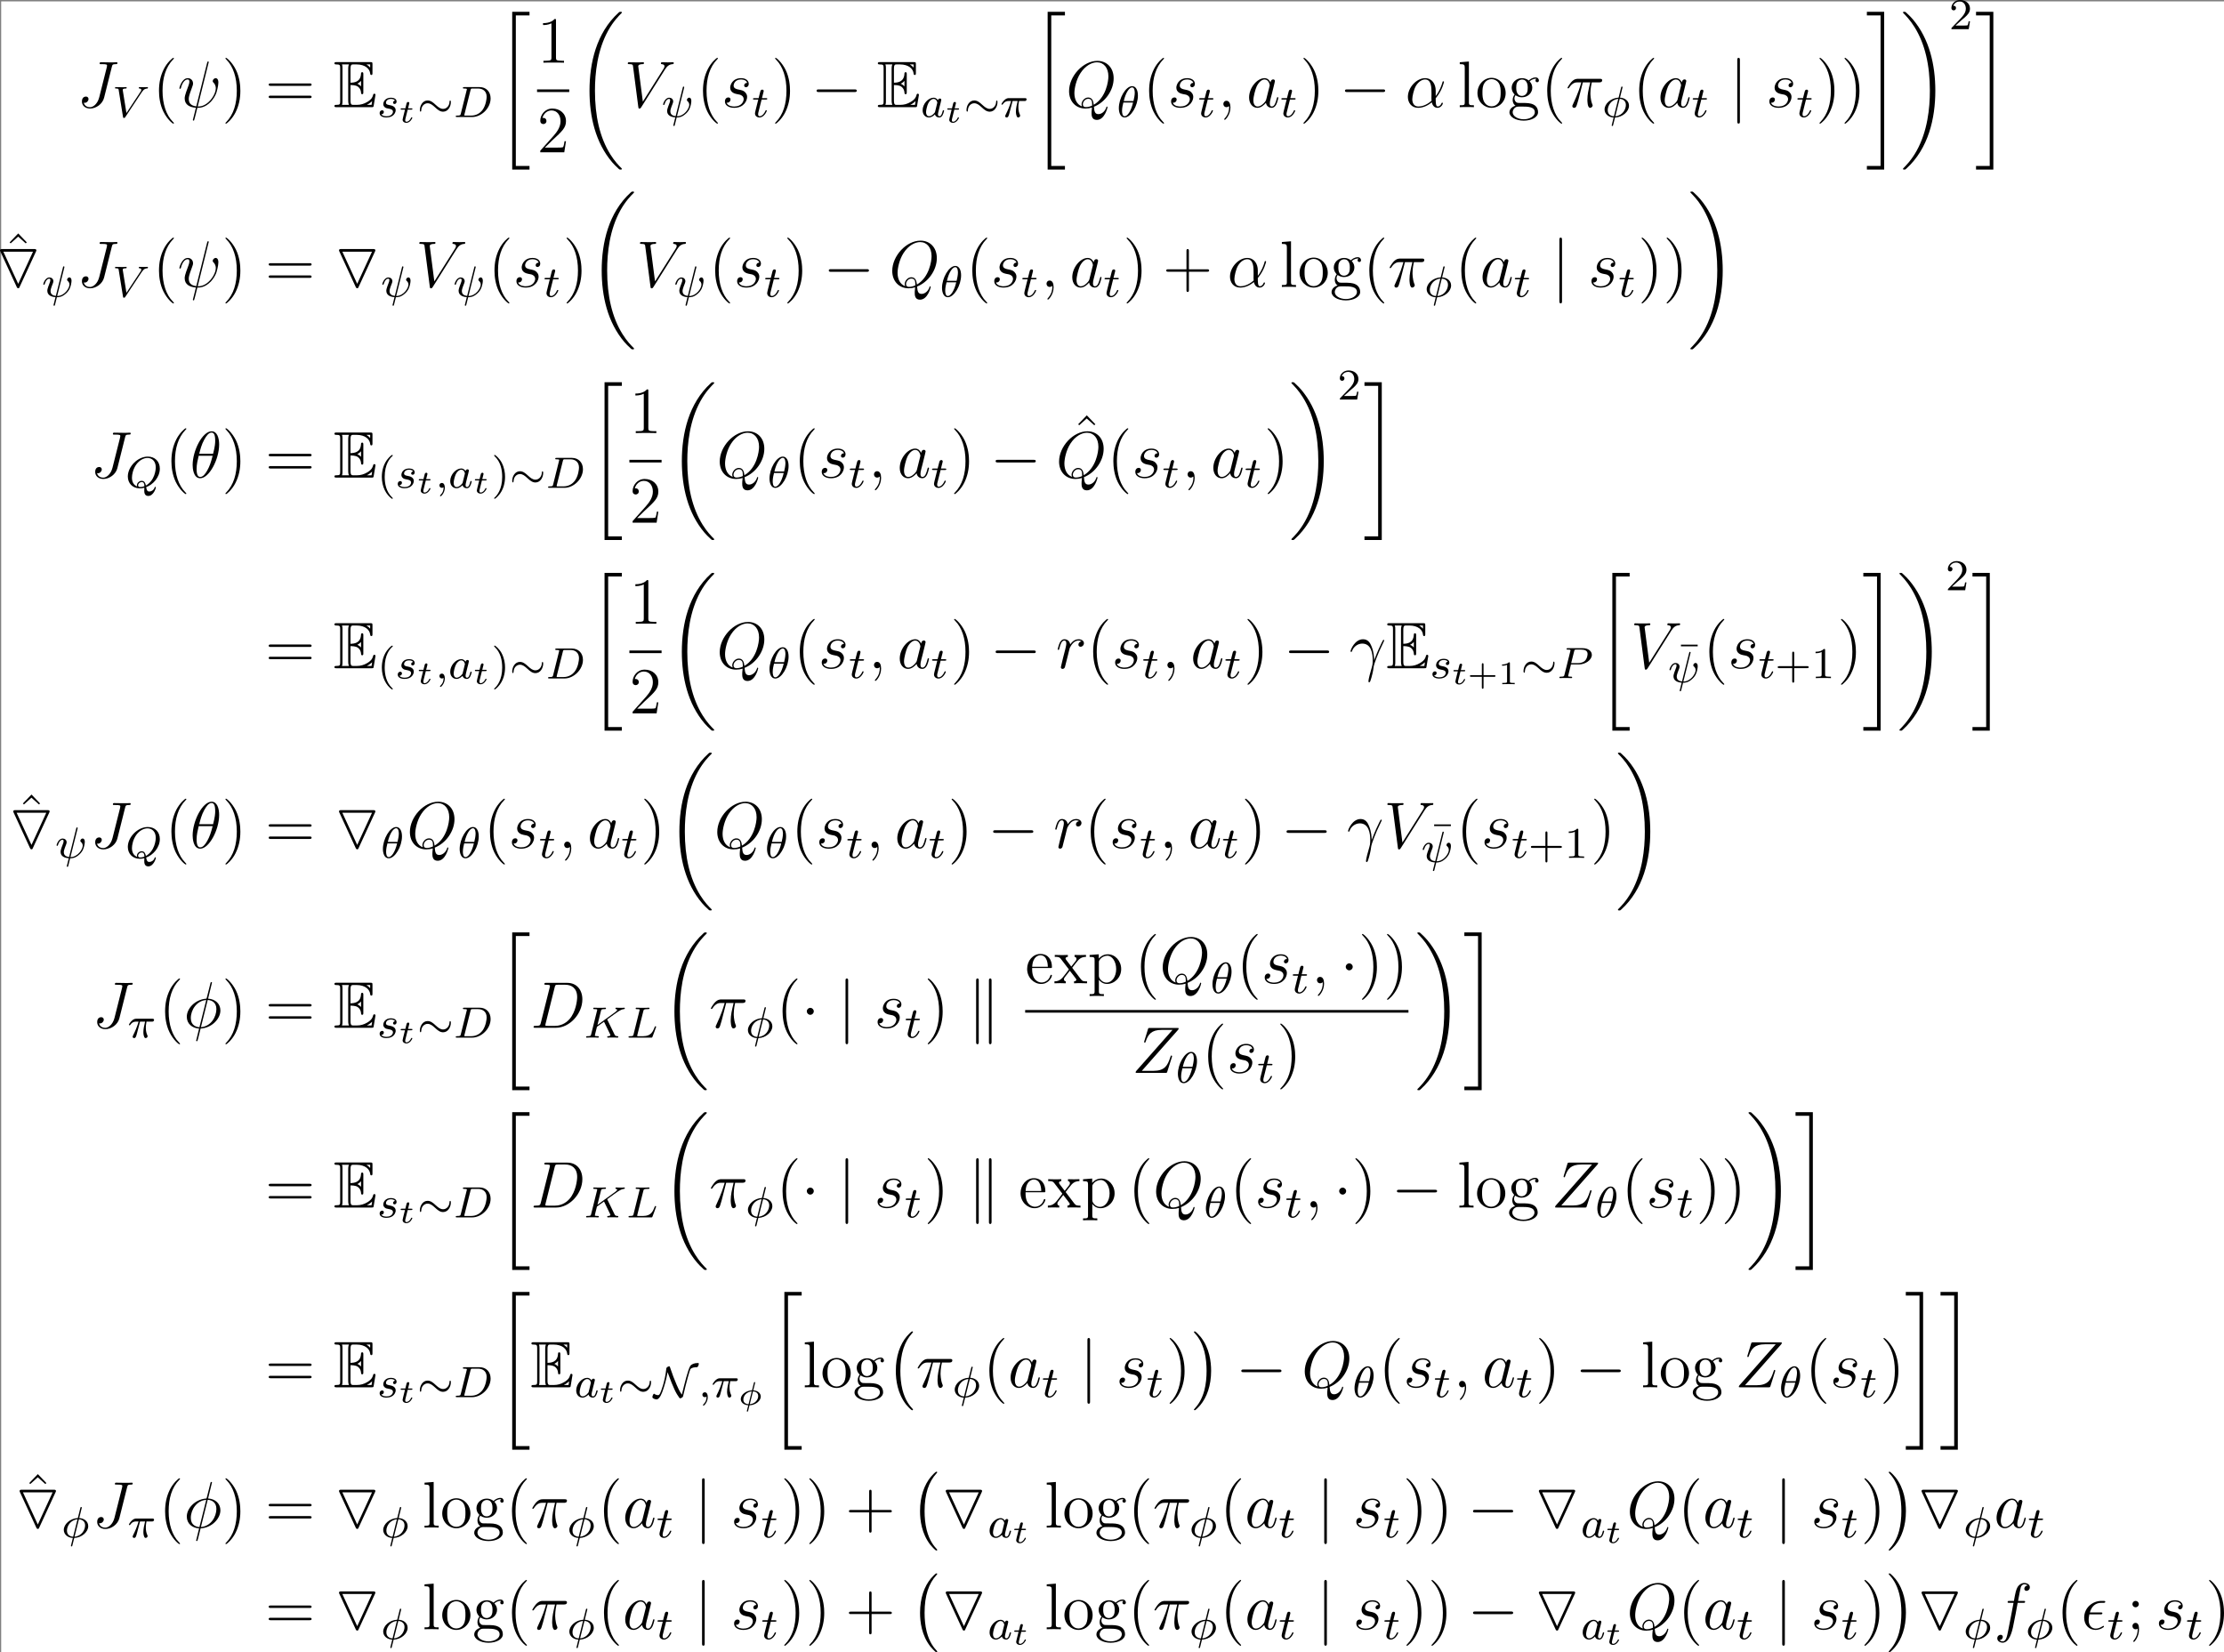 <?xml version='1.0' encoding='UTF-8'?>
<!-- Generated by CodeCogs with dvisvgm 3.2.2 -->
<svg version='1.1' xmlns='http://www.w3.org/2000/svg' xmlns:xlink='http://www.w3.org/1999/xlink' width='456.847pt' height='339.39pt' viewBox='-.243 -.282 456.847 339.39'>
<rect x="-.243" y="-.282" width="456.847" height="339.39" fill="#808080" stroke="none"/>
<rect width="100%" height="100%" fill="white" />
<defs>
<path id='g8-43' d='M2.947-1.339H4.878C4.961-1.339 5.111-1.339 5.111-1.494S4.961-1.65 4.878-1.65H2.947V-3.587C2.947-3.67 2.947-3.82 2.792-3.82S2.636-3.67 2.636-3.587V-1.65H.705C.622-1.65 .472-1.65 .472-1.494S.622-1.339 .705-1.339H2.636V.598C2.636 .681 2.636 .831 2.792 .831S2.947 .681 2.947 .598V-1.339Z'/>
<path id='g8-49' d='M2.146-3.796C2.146-3.975 2.122-3.975 1.943-3.975C1.548-3.593 .938-3.593 .723-3.593V-3.359C.879-3.359 1.273-3.359 1.632-3.527V-.508C1.632-.311 1.632-.233 1.016-.233H.759V0C1.088-.024 1.554-.024 1.889-.024S2.69-.024 3.019 0V-.233H2.762C2.146-.233 2.146-.311 2.146-.508V-3.796Z'/>
<path id='g4-0' d='M7.878-2.75C8.082-2.75 8.297-2.75 8.297-2.989S8.082-3.228 7.878-3.228H1.411C1.207-3.228 .992-3.228 .992-2.989S1.207-2.75 1.411-2.75H7.878Z'/>
<path id='g4-1' d='M2.295-2.989C2.295-3.335 2.008-3.622 1.662-3.622S1.028-3.335 1.028-2.989S1.315-2.355 1.662-2.355S2.295-2.642 2.295-2.989Z'/>
<path id='g4-106' d='M1.901-8.536C1.901-8.751 1.901-8.966 1.662-8.966S1.423-8.751 1.423-8.536V2.558C1.423 2.774 1.423 2.989 1.662 2.989S1.901 2.774 1.901 2.558V-8.536Z'/>
<path id='g4-107' d='M2.056-8.56C2.056-8.751 2.056-8.966 1.817-8.966S1.578-8.703 1.578-8.524V2.546C1.578 2.738 1.578 2.989 1.817 2.989S2.056 2.774 2.056 2.582V-8.56ZM4.388-8.524C4.388-8.715 4.388-8.966 4.148-8.966S3.909-8.751 3.909-8.56V2.582C3.909 2.774 3.909 2.989 4.148 2.989S4.388 2.726 4.388 2.546V-8.524Z'/>
<path id='g0-69' d='M3.096-4.017C3.395-4.017 3.969-4.017 4.388-3.766C4.961-3.395 5.009-2.75 5.009-2.678C5.021-2.511 5.021-2.355 5.224-2.355S5.428-2.523 5.428-2.738V-5.978C5.428-6.169 5.428-6.36 5.224-6.36S5.009-6.181 5.009-6.085C4.937-4.543 3.718-4.459 3.096-4.447V-6.97C3.096-7.771 3.324-7.771 3.61-7.771H4.184C5.798-7.771 6.599-6.946 6.671-6.121C6.683-6.025 6.695-5.846 6.886-5.846C7.089-5.846 7.089-6.037 7.089-6.241V-7.795C7.089-8.165 7.066-8.189 6.695-8.189H.574C.359-8.189 .167-8.189 .167-7.974C.167-7.771 .395-7.771 .49-7.771C1.172-7.771 1.219-7.675 1.219-7.089V-1.1C1.219-.538 1.184-.418 .55-.418C.371-.418 .167-.418 .167-.215C.167 0 .359 0 .574 0H6.91C7.137 0 7.257 0 7.293-.167C7.305-.179 7.639-2.176 7.639-2.236C7.639-2.367 7.532-2.451 7.436-2.451C7.269-2.451 7.221-2.295 7.221-2.283C7.149-1.973 7.03-1.47 6.157-.956C5.535-.586 4.926-.418 4.268-.418H3.61C3.324-.418 3.096-.418 3.096-1.219V-4.017ZM6.671-7.771V-7.197C6.468-7.424 6.241-7.615 5.99-7.771H6.671ZM4.34-4.268C4.531-4.352 4.794-4.531 5.009-4.782V-3.778C4.722-4.101 4.352-4.256 4.34-4.256V-4.268ZM1.638-7.113C1.638-7.257 1.638-7.556 1.542-7.771H2.809C2.678-7.496 2.678-7.101 2.678-6.994V-1.196C2.678-.765 2.762-.526 2.809-.418H1.542C1.638-.634 1.638-.933 1.638-1.076V-7.113ZM6.085-.418V-.43C6.468-.622 6.791-.873 7.03-1.088C7.018-1.04 6.934-.514 6.922-.418H6.085Z'/>
<path id='g6-18' d='M3.818-3.913C3.818-4.91 3.435-5.611 2.774-5.611C1.586-5.611 .351-3.395 .351-1.618C.351-.853 .614 .08 1.403 .08C2.566 .08 3.818-2.08 3.818-3.913ZM1.243-2.901C1.618-4.511 2.271-5.388 2.766-5.388C3.244-5.388 3.244-4.535 3.244-4.384C3.244-3.937 3.1-3.292 3.005-2.901H1.243ZM2.933-2.63C2.558-1.028 1.905-.143 1.411-.143C.98-.143 .933-.781 .933-1.148C.933-1.65 1.084-2.295 1.172-2.63H2.933Z'/>
<path id='g6-25' d='M2.264-2.909H3.18C3.013-2.184 2.869-1.594 2.869-1.004C2.869-.948 2.869-.606 2.957-.319C3.061 .016 3.14 .08 3.284 .08C3.459 .08 3.642-.072 3.642-.263C3.642-.319 3.634-.335 3.602-.406C3.435-.773 3.316-1.156 3.316-1.809C3.316-1.993 3.316-2.327 3.435-2.909H4.4C4.527-2.909 4.615-2.909 4.694-2.973C4.79-3.061 4.814-3.164 4.814-3.212C4.814-3.435 4.615-3.435 4.479-3.435H1.602C1.435-3.435 1.132-3.435 .741-3.053C.454-2.766 .231-2.399 .231-2.343C.231-2.271 .287-2.248 .351-2.248C.43-2.248 .446-2.271 .494-2.335C.885-2.909 1.355-2.909 1.538-2.909H2C1.769-2.064 1.347-1.1 1.052-.518C.996-.399 .917-.239 .917-.167C.917 0 1.052 .08 1.18 .08C1.482 .08 1.562-.223 1.73-.877L2.264-2.909Z'/>
<path id='g6-30' d='M3.682-5.428C3.682-5.523 3.595-5.531 3.555-5.531C3.451-5.531 3.443-5.483 3.411-5.356L2.957-3.531C1.546-3.467 .406-2.407 .406-1.371C.406-.574 1.1 .048 2.048 .088C1.985 .335 1.929 .59 1.865 .837C1.769 1.211 1.698 1.506 1.698 1.53C1.698 1.538 1.698 1.626 1.817 1.626C1.921 1.626 1.929 1.586 1.969 1.435L2.303 .096C3.714 .024 4.846-1.02 4.846-2.056C4.846-2.973 4.041-3.491 3.212-3.523L3.682-5.428ZM3.156-3.308C3.746-3.26 4.28-2.941 4.28-2.2C4.28-1.443 3.73-.271 2.359-.135L3.156-3.308ZM2.104-.128C1.849-.143 .98-.271 .98-1.235C.98-2.088 1.618-3.18 2.893-3.3L2.104-.128Z'/>
<path id='g6-32' d='M4.049-5.268C4.081-5.38 4.081-5.396 4.081-5.428C4.081-5.507 4.025-5.531 3.961-5.531C3.858-5.531 3.85-5.499 3.818-5.364L2.519-.159C1.953-.223 1.562-.47 1.562-1.036C1.562-1.188 1.562-1.395 1.985-2.455C2.064-2.67 2.072-2.742 2.072-2.837C2.072-3.268 1.722-3.515 1.355-3.515C.566-3.515 .239-2.391 .239-2.295C.239-2.224 .295-2.192 .359-2.192C.462-2.192 .47-2.24 .494-2.319C.701-3.013 1.044-3.292 1.331-3.292C1.451-3.292 1.522-3.212 1.522-3.029S1.451-2.654 1.379-2.487C.972-1.427 .972-1.259 .972-1.092C.972-.335 1.626 .008 2.455 .064L2.096 1.522C2.096 1.594 2.152 1.626 2.216 1.626C2.319 1.626 2.327 1.594 2.375 1.427C2.415 1.251 2.383 1.363 2.71 .08C3.037 .08 3.65 .08 4.431-.662C4.75-.956 4.933-1.283 4.997-1.395C5.26-1.921 5.372-2.614 5.372-2.901C5.372-3.523 5.013-3.523 4.981-3.523C4.79-3.523 4.567-3.316 4.567-3.108C4.567-2.981 4.639-2.917 4.678-2.885C4.758-2.813 4.997-2.606 4.997-2.224C4.997-1.562 4.097-.143 2.766-.143L4.049-5.268Z'/>
<path id='g6-59' d='M1.49-.12C1.49 .399 1.379 .853 .885 1.347C.853 1.371 .837 1.387 .837 1.427C.837 1.49 .901 1.538 .956 1.538C1.052 1.538 1.714 .909 1.714-.024C1.714-.534 1.522-.885 1.172-.885C.893-.885 .733-.662 .733-.446C.733-.223 .885 0 1.18 0C1.371 0 1.49-.112 1.49-.12Z'/>
<path id='g6-68' d='M1.331-.63C1.259-.327 1.243-.263 .654-.263C.502-.263 .406-.263 .406-.112C.406 0 .51 0 .646 0H3.387C5.069 0 6.743-1.61 6.743-3.387C6.743-4.607 5.93-5.444 4.742-5.444H1.953C1.809-5.444 1.706-5.444 1.706-5.292C1.706-5.181 1.801-5.181 1.937-5.181C2.2-5.181 2.431-5.181 2.431-5.053C2.431-5.021 2.423-5.013 2.399-4.91L1.331-.63ZM3.092-4.886C3.164-5.157 3.172-5.181 3.499-5.181H4.463C5.396-5.181 6.025-4.647 6.025-3.674C6.025-3.411 5.914-2.112 5.22-1.219C4.87-.773 4.184-.263 3.244-.263H2.056C1.985-.279 1.961-.279 1.961-.335C1.961-.399 1.977-.462 1.993-.51L3.092-4.886Z'/>
<path id='g6-75' d='M4.28-3.204C4.272-3.22 4.232-3.3 4.232-3.308C4.232-3.324 4.368-3.419 4.447-3.475C5.077-3.937 5.938-4.559 6.201-4.726C6.607-4.981 6.902-5.149 7.261-5.181C7.325-5.189 7.436-5.197 7.436-5.34C7.428-5.396 7.38-5.444 7.325-5.444C7.317-5.444 7.093-5.42 7.038-5.42H6.719C6.583-5.42 6.384-5.42 6.312-5.428C6.257-5.428 5.946-5.444 5.89-5.444S5.723-5.444 5.723-5.292C5.723-5.284 5.731-5.189 5.85-5.181C5.914-5.173 6.041-5.157 6.041-5.061C6.041-4.933 5.882-4.798 5.866-4.79L5.802-4.734C5.778-4.71 5.746-4.678 5.707-4.655L2.455-2.295L3.084-4.822C3.156-5.109 3.172-5.181 3.754-5.181C3.913-5.181 4.009-5.181 4.009-5.332C4.009-5.34 4.001-5.444 3.873-5.444C3.722-5.444 3.531-5.428 3.379-5.42H2.877C2.112-5.42 1.905-5.444 1.849-5.444C1.809-5.444 1.69-5.444 1.69-5.292C1.69-5.181 1.785-5.181 1.921-5.181C2.184-5.181 2.415-5.181 2.415-5.053C2.415-5.021 2.407-5.013 2.383-4.91L1.315-.63C1.243-.327 1.227-.263 .638-.263C.486-.263 .391-.263 .391-.112C.391-.08 .414 0 .518 0C.669 0 .861-.016 1.012-.024H2.04C2.168-.016 2.431 0 2.55 0C2.59 0 2.71 0 2.71-.143C2.71-.263 2.614-.263 2.479-.263C2.423-.263 2.311-.263 2.176-.279C2.008-.295 1.985-.311 1.985-.391C1.985-.438 2.04-.638 2.064-.765L2.367-1.969L3.65-2.893L4.607-.925C4.639-.861 4.726-.685 4.758-.614C4.806-.534 4.806-.518 4.806-.486C4.806-.271 4.511-.263 4.423-.263C4.344-.263 4.232-.263 4.232-.112C4.232-.104 4.24 0 4.368 0C4.447 0 4.75-.016 4.822-.024H5.284C6.017-.024 5.994 0 6.097 0C6.129 0 6.249 0 6.249-.151C6.249-.263 6.137-.263 6.089-.263C5.778-.271 5.675-.327 5.547-.598L4.28-3.204Z'/>
<path id='g6-76' d='M3.092-4.822C3.164-5.093 3.18-5.181 3.913-5.181C4.136-5.181 4.216-5.181 4.216-5.332C4.216-5.348 4.2-5.444 4.081-5.444C3.913-5.444 3.674-5.428 3.507-5.42H2.933C2.104-5.42 1.913-5.444 1.857-5.444C1.825-5.444 1.698-5.444 1.698-5.292C1.698-5.181 1.801-5.181 1.929-5.181C2.192-5.181 2.423-5.181 2.423-5.053C2.423-5.021 2.415-5.013 2.391-4.91L1.323-.63C1.251-.327 1.235-.263 .646-.263C.494-.263 .399-.263 .399-.112C.399 0 .502 0 .638 0H4.487C4.686 0 4.694-.008 4.758-.159C4.838-.383 5.42-1.881 5.42-1.961C5.42-2.032 5.356-2.072 5.3-2.072C5.212-2.072 5.197-2.016 5.141-1.897C4.854-1.156 4.511-.263 3.084-.263H2.072C2-.279 1.977-.279 1.977-.335C1.977-.399 1.993-.462 2.008-.51L3.092-4.822Z'/>
<path id='g6-80' d='M2.511-2.487H3.961C5.109-2.487 6.304-3.284 6.304-4.224C6.304-4.902 5.667-5.444 4.639-5.444H1.953C1.809-5.444 1.706-5.444 1.706-5.292C1.706-5.181 1.809-5.181 1.937-5.181C2.2-5.181 2.431-5.181 2.431-5.053C2.431-5.021 2.423-5.013 2.399-4.91L1.331-.63C1.259-.335 1.243-.263 .677-.263C.494-.263 .406-.263 .406-.112C.406-.08 .43 0 .534 0C.685 0 .877-.016 1.028-.024H1.538C2.303-.024 2.511 0 2.566 0C2.614 0 2.726 0 2.726-.151C2.726-.263 2.622-.263 2.487-.263C2.463-.263 2.319-.263 2.184-.279C2.016-.295 2-.319 2-.391C2-.43 2.016-.478 2.024-.518L2.511-2.487ZM3.092-4.886C3.164-5.157 3.172-5.181 3.499-5.181H4.376C5.029-5.181 5.531-4.989 5.531-4.4C5.531-4.296 5.491-3.587 5.045-3.148C4.926-3.029 4.543-2.726 3.762-2.726H2.55L3.092-4.886Z'/>
<path id='g6-81' d='M3.738-.056C4.981-.502 6.225-1.865 6.225-3.427C6.225-4.734 5.316-5.611 4.041-5.611C2.184-5.611 .406-3.77 .406-1.993C.406-.765 1.267 .167 2.606 .167C2.821 .167 3.092 .143 3.411 .056C3.411 .151 3.395 .454 3.395 .518C3.395 .845 3.395 1.546 4.121 1.546C5.069 1.546 5.507 .143 5.507 0C5.507-.056 5.46-.112 5.396-.112C5.316-.112 5.292-.032 5.284-.008C5.117 .518 4.655 .741 4.32 .741C4.041 .741 3.85 .638 3.738-.056ZM2.096-.183C1.467-.43 1.156-1.004 1.156-1.777C1.156-2.319 1.339-3.355 1.985-4.232C2.503-4.926 3.276-5.364 3.977-5.364C4.814-5.364 5.483-4.774 5.483-3.65C5.483-3.228 5.324-1.275 3.69-.351C3.595-.805 3.435-1.203 2.917-1.203C2.463-1.203 2.056-.797 2.056-.391C2.056-.319 2.072-.247 2.096-.183ZM3.419-.231C3.252-.159 2.965-.08 2.662-.08C2.566-.08 2.279-.08 2.279-.391C2.279-.669 2.574-.98 2.925-.98S3.411-.765 3.419-.231Z'/>
<path id='g6-86' d='M5.34-4.495C5.738-5.101 6.041-5.165 6.36-5.181C6.448-5.189 6.48-5.268 6.48-5.332C6.48-5.356 6.464-5.444 6.368-5.444S6.304-5.42 5.723-5.42C5.212-5.42 4.997-5.444 4.965-5.444C4.926-5.444 4.806-5.444 4.806-5.292C4.806-5.189 4.91-5.181 4.949-5.181C5.165-5.165 5.268-5.085 5.268-4.941C5.268-4.814 5.197-4.71 5.157-4.647L2.566-.725L1.905-4.822C1.897-4.894 1.889-4.933 1.889-4.957C1.889-5.061 2.008-5.181 2.415-5.181C2.511-5.181 2.614-5.181 2.614-5.332C2.614-5.364 2.59-5.444 2.487-5.444C2.415-5.444 2.096-5.428 2.032-5.42H1.53C.813-5.42 .709-5.444 .638-5.444C.606-5.444 .486-5.444 .486-5.292C.486-5.181 .59-5.181 .709-5.181C1.116-5.181 1.124-5.109 1.156-4.91L1.937-.056C1.961 .104 1.969 .167 2.12 .167C2.256 .167 2.303 .096 2.359 .008L5.34-4.495Z'/>
<path id='g6-97' d='M3.124-3.037C3.053-3.172 2.821-3.515 2.335-3.515C1.387-3.515 .343-2.407 .343-1.227C.343-.399 .877 .08 1.49 .08C2 .08 2.439-.327 2.582-.486C2.726 .064 3.268 .08 3.363 .08C3.73 .08 3.913-.223 3.977-.359C4.136-.646 4.248-1.108 4.248-1.14C4.248-1.188 4.216-1.243 4.121-1.243S4.009-1.196 3.961-.996C3.85-.558 3.698-.143 3.387-.143C3.204-.143 3.132-.295 3.132-.518C3.132-.654 3.204-.925 3.252-1.124S3.419-1.801 3.451-1.945L3.61-2.55C3.65-2.742 3.738-3.076 3.738-3.116C3.738-3.3 3.587-3.363 3.483-3.363C3.363-3.363 3.164-3.284 3.124-3.037ZM2.582-.861C2.184-.311 1.769-.143 1.514-.143C1.148-.143 .964-.478 .964-.893C.964-1.267 1.18-2.12 1.355-2.471C1.586-2.957 1.977-3.292 2.343-3.292C2.861-3.292 3.013-2.71 3.013-2.614C3.013-2.582 2.813-1.801 2.766-1.594C2.662-1.219 2.662-1.203 2.582-.861Z'/>
<path id='g6-115' d='M3.212-2.997C3.029-2.965 2.861-2.821 2.861-2.622C2.861-2.479 2.957-2.375 3.132-2.375C3.252-2.375 3.499-2.463 3.499-2.821C3.499-3.316 2.981-3.515 2.487-3.515C1.419-3.515 1.084-2.758 1.084-2.351C1.084-2.271 1.084-1.985 1.379-1.761C1.562-1.618 1.698-1.594 2.112-1.514C2.391-1.459 2.845-1.379 2.845-.964C2.845-.757 2.694-.494 2.471-.343C2.176-.151 1.785-.143 1.658-.143C1.467-.143 .925-.175 .725-.494C1.132-.51 1.188-.837 1.188-.933C1.188-1.172 .972-1.227 .877-1.227C.749-1.227 .422-1.132 .422-.693C.422-.223 .917 .08 1.658 .08C3.045 .08 3.339-.901 3.339-1.235C3.339-1.953 2.558-2.104 2.264-2.16C1.881-2.232 1.57-2.287 1.57-2.622C1.57-2.766 1.706-3.292 2.479-3.292C2.782-3.292 3.092-3.204 3.212-2.997Z'/>
<path id='g6-116' d='M1.761-3.172H2.542C2.694-3.172 2.79-3.172 2.79-3.324C2.79-3.435 2.686-3.435 2.55-3.435H1.825L2.112-4.567C2.144-4.686 2.144-4.726 2.144-4.734C2.144-4.902 2.016-4.981 1.881-4.981C1.61-4.981 1.554-4.766 1.467-4.407L1.219-3.435H.454C.303-3.435 .199-3.435 .199-3.284C.199-3.172 .303-3.172 .438-3.172H1.156L.677-1.259C.63-1.06 .558-.781 .558-.669C.558-.191 .948 .08 1.371 .08C2.224 .08 2.71-1.044 2.71-1.14C2.71-1.227 2.638-1.243 2.59-1.243C2.503-1.243 2.495-1.211 2.439-1.092C2.279-.709 1.881-.143 1.395-.143C1.227-.143 1.132-.255 1.132-.518C1.132-.669 1.156-.757 1.18-.861L1.761-3.172Z'/>
<path id='g10-40' d='M3.885 2.905C3.885 2.869 3.885 2.845 3.682 2.642C2.487 1.435 1.817-.538 1.817-2.977C1.817-5.296 2.379-7.293 3.766-8.703C3.885-8.811 3.885-8.835 3.885-8.871C3.885-8.942 3.826-8.966 3.778-8.966C3.622-8.966 2.642-8.106 2.056-6.934C1.447-5.727 1.172-4.447 1.172-2.977C1.172-1.913 1.339-.49 1.961 .789C2.666 2.224 3.646 3.001 3.778 3.001C3.826 3.001 3.885 2.977 3.885 2.905Z'/>
<path id='g10-41' d='M3.371-2.977C3.371-3.885 3.252-5.368 2.582-6.755C1.877-8.189 .897-8.966 .765-8.966C.717-8.966 .658-8.942 .658-8.871C.658-8.835 .658-8.811 .861-8.608C2.056-7.4 2.726-5.428 2.726-2.989C2.726-.669 2.164 1.327 .777 2.738C.658 2.845 .658 2.869 .658 2.905C.658 2.977 .717 3.001 .765 3.001C.921 3.001 1.901 2.14 2.487 .968C3.096-.251 3.371-1.542 3.371-2.977Z'/>
<path id='g10-43' d='M4.77-2.762H8.07C8.237-2.762 8.452-2.762 8.452-2.977C8.452-3.204 8.249-3.204 8.07-3.204H4.77V-6.504C4.77-6.671 4.77-6.886 4.555-6.886C4.328-6.886 4.328-6.683 4.328-6.504V-3.204H1.028C.861-3.204 .646-3.204 .646-2.989C.646-2.762 .849-2.762 1.028-2.762H4.328V.538C4.328 .705 4.328 .921 4.543 .921C4.77 .921 4.77 .717 4.77 .538V-2.762Z'/>
<path id='g10-49' d='M3.443-7.663C3.443-7.938 3.443-7.95 3.204-7.95C2.917-7.627 2.319-7.185 1.088-7.185V-6.838C1.363-6.838 1.961-6.838 2.618-7.149V-.921C2.618-.49 2.582-.347 1.53-.347H1.16V0C1.482-.024 2.642-.024 3.037-.024S4.579-.024 4.902 0V-.347H4.531C3.479-.347 3.443-.49 3.443-.921V-7.663Z'/>
<path id='g10-50' d='M5.26-2.008H4.997C4.961-1.805 4.866-1.148 4.746-.956C4.663-.849 3.981-.849 3.622-.849H1.411C1.733-1.124 2.463-1.889 2.774-2.176C4.591-3.85 5.26-4.471 5.26-5.655C5.26-7.03 4.172-7.95 2.786-7.95S.586-6.767 .586-5.738C.586-5.129 1.112-5.129 1.148-5.129C1.399-5.129 1.71-5.308 1.71-5.691C1.71-6.025 1.482-6.253 1.148-6.253C1.04-6.253 1.016-6.253 .98-6.241C1.207-7.054 1.853-7.603 2.63-7.603C3.646-7.603 4.268-6.755 4.268-5.655C4.268-4.639 3.682-3.754 3.001-2.989L.586-.287V0H4.949L5.26-2.008Z'/>
<path id='g10-59' d='M2.2-4.579C2.2-4.902 1.925-5.153 1.626-5.153C1.279-5.153 1.04-4.878 1.04-4.579C1.04-4.22 1.339-3.993 1.614-3.993C1.937-3.993 2.2-4.244 2.2-4.579ZM1.997-.12C1.997 .299 1.997 1.148 1.267 2.044C1.196 2.14 1.196 2.164 1.196 2.188C1.196 2.248 1.255 2.307 1.315 2.307C1.399 2.307 2.236 1.423 2.236 .024C2.236-.418 2.2-1.16 1.614-1.16C1.267-1.16 1.04-.897 1.04-.586C1.04-.263 1.267 0 1.626 0C1.853 0 1.937-.072 1.997-.12Z'/>
<path id='g10-61' d='M8.07-3.873C8.237-3.873 8.452-3.873 8.452-4.089C8.452-4.316 8.249-4.316 8.07-4.316H1.028C.861-4.316 .646-4.316 .646-4.101C.646-3.873 .849-3.873 1.028-3.873H8.07ZM8.07-1.65C8.237-1.65 8.452-1.65 8.452-1.865C8.452-2.092 8.249-2.092 8.07-2.092H1.028C.861-2.092 .646-2.092 .646-1.877C.646-1.65 .849-1.65 1.028-1.65H8.07Z'/>
<path id='g10-94' d='M2.929-8.297L1.363-6.671L1.554-6.492L2.917-7.723L4.292-6.492L4.483-6.671L2.929-8.297Z'/>
<path id='g10-101' d='M4.579-2.774C4.842-2.774 4.866-2.774 4.866-3.001C4.866-4.208 4.22-5.332 2.774-5.332C1.411-5.332 .359-4.101 .359-2.618C.359-1.04 1.578 .12 2.905 .12C4.328 .12 4.866-1.172 4.866-1.423C4.866-1.494 4.806-1.542 4.734-1.542C4.639-1.542 4.615-1.482 4.591-1.423C4.28-.418 3.479-.143 2.977-.143S1.267-.478 1.267-2.546V-2.774H4.579ZM1.279-3.001C1.375-4.878 2.427-5.093 2.762-5.093C4.041-5.093 4.113-3.407 4.125-3.001H1.279Z'/>
<path id='g10-103' d='M1.423-2.164C1.985-1.793 2.463-1.793 2.594-1.793C3.67-1.793 4.471-2.606 4.471-3.527C4.471-3.85 4.376-4.304 3.993-4.686C4.459-5.165 5.021-5.165 5.081-5.165C5.129-5.165 5.189-5.165 5.236-5.141C5.117-5.093 5.057-4.973 5.057-4.842C5.057-4.674 5.177-4.531 5.368-4.531C5.464-4.531 5.679-4.591 5.679-4.854C5.679-5.069 5.511-5.404 5.093-5.404C4.471-5.404 4.005-5.021 3.838-4.842C3.479-5.117 3.061-5.272 2.606-5.272C1.53-5.272 .729-4.459 .729-3.539C.729-2.857 1.148-2.415 1.267-2.307C1.124-2.128 .909-1.781 .909-1.315C.909-.622 1.327-.323 1.423-.263C.873-.108 .323 .323 .323 .944C.323 1.769 1.447 2.451 2.917 2.451C4.34 2.451 5.523 1.817 5.523 .921C5.523 .622 5.44-.084 4.722-.454C4.113-.765 3.515-.765 2.487-.765C1.757-.765 1.674-.765 1.459-.992C1.339-1.112 1.231-1.339 1.231-1.59C1.231-1.793 1.303-1.997 1.423-2.164ZM2.606-2.044C1.554-2.044 1.554-3.252 1.554-3.527C1.554-3.742 1.554-4.232 1.757-4.555C1.985-4.902 2.343-5.021 2.594-5.021C3.646-5.021 3.646-3.814 3.646-3.539C3.646-3.324 3.646-2.833 3.443-2.511C3.216-2.164 2.857-2.044 2.606-2.044ZM2.929 2.2C1.781 2.2 .909 1.614 .909 .933C.909 .837 .933 .371 1.387 .06C1.65-.108 1.757-.108 2.594-.108C3.587-.108 4.937-.108 4.937 .933C4.937 1.638 4.029 2.2 2.929 2.2Z'/>
<path id='g10-108' d='M2.056-8.297L.395-8.165V-7.819C1.207-7.819 1.303-7.735 1.303-7.149V-.885C1.303-.347 1.172-.347 .395-.347V0C.729-.024 1.315-.024 1.674-.024S2.63-.024 2.965 0V-.347C2.2-.347 2.056-.347 2.056-.885V-8.297Z'/>
<path id='g10-111' d='M5.487-2.558C5.487-4.101 4.316-5.332 2.929-5.332C1.494-5.332 .359-4.065 .359-2.558C.359-1.028 1.554 .12 2.917 .12C4.328 .12 5.487-1.052 5.487-2.558ZM2.929-.143C2.487-.143 1.949-.335 1.602-.921C1.279-1.459 1.267-2.164 1.267-2.666C1.267-3.12 1.267-3.85 1.638-4.388C1.973-4.902 2.499-5.093 2.917-5.093C3.383-5.093 3.885-4.878 4.208-4.411C4.579-3.862 4.579-3.108 4.579-2.666C4.579-2.248 4.579-1.506 4.268-.944C3.933-.371 3.383-.143 2.929-.143Z'/>
<path id='g10-112' d='M2.929 1.973C2.164 1.973 2.02 1.973 2.02 1.435V-.646C2.236-.347 2.726 .12 3.491 .12C4.866 .12 6.073-1.04 6.073-2.582C6.073-4.101 4.949-5.272 3.646-5.272C2.594-5.272 2.032-4.519 1.997-4.471V-5.272L.335-5.141V-4.794C1.172-4.794 1.243-4.71 1.243-4.184V1.435C1.243 1.973 1.112 1.973 .335 1.973V2.319C.646 2.295 1.291 2.295 1.626 2.295C1.973 2.295 2.618 2.295 2.929 2.319V1.973ZM2.02-3.814C2.02-4.041 2.02-4.053 2.152-4.244C2.511-4.782 3.096-5.009 3.551-5.009C4.447-5.009 5.165-3.921 5.165-2.582C5.165-1.16 4.352-.12 3.431-.12C3.061-.12 2.714-.275 2.475-.502C2.2-.777 2.02-1.016 2.02-1.351V-3.814Z'/>
<path id='g10-120' d='M3.347-2.821C3.694-3.276 4.196-3.921 4.423-4.172C4.914-4.722 5.475-4.806 5.858-4.806V-5.153C5.344-5.129 5.32-5.129 4.854-5.129C4.4-5.129 4.376-5.129 3.778-5.153V-4.806C3.933-4.782 4.125-4.71 4.125-4.435C4.125-4.232 4.017-4.101 3.945-4.005L3.18-3.037L2.248-4.268C2.212-4.316 2.14-4.423 2.14-4.507C2.14-4.579 2.2-4.794 2.558-4.806V-5.153C2.26-5.129 1.65-5.129 1.327-5.129C.933-5.129 .909-5.129 .179-5.153V-4.806C.789-4.806 1.016-4.782 1.267-4.459L2.666-2.63C2.69-2.606 2.738-2.534 2.738-2.499S1.805-1.291 1.686-1.136C1.16-.49 .634-.359 .12-.347V0C.574-.024 .598-.024 1.112-.024C1.566-.024 1.59-.024 2.188 0V-.347C1.901-.383 1.853-.562 1.853-.729C1.853-.921 1.937-1.016 2.056-1.172C2.236-1.423 2.63-1.913 2.917-2.283L3.897-1.004C4.101-.741 4.101-.717 4.101-.646C4.101-.55 4.005-.359 3.682-.347V0C3.993-.024 4.579-.024 4.914-.024C5.308-.024 5.332-.024 6.049 0V-.347C5.416-.347 5.2-.371 4.914-.753L3.347-2.821Z'/>
<path id='g7-11' d='M5.535-3.025C5.535-4.184 4.878-5.272 3.61-5.272C2.044-5.272 .478-3.563 .478-1.865C.478-.825 1.124 .12 2.343 .12C3.084 .12 3.969-.167 4.818-.885C4.985-.215 5.356 .12 5.87 .12C6.516 .12 6.838-.55 6.838-.705C6.838-.813 6.755-.813 6.719-.813C6.623-.813 6.611-.777 6.575-.681C6.468-.383 6.193-.12 5.906-.12C5.535-.12 5.535-.885 5.535-1.614C6.755-3.072 7.042-4.579 7.042-4.591C7.042-4.698 6.946-4.698 6.91-4.698C6.802-4.698 6.791-4.663 6.743-4.447C6.587-3.921 6.276-2.989 5.535-2.008V-3.025ZM4.782-1.172C3.73-.227 2.786-.12 2.367-.12C1.518-.12 1.279-.873 1.279-1.435C1.279-1.949 1.542-3.168 1.913-3.826C2.403-4.663 3.072-5.033 3.61-5.033C4.77-5.033 4.77-3.515 4.77-2.511C4.77-2.212 4.758-1.901 4.758-1.602C4.758-1.363 4.77-1.303 4.782-1.172Z'/>
<path id='g7-13' d='M4.519-1.459C4.495-2.044 4.471-2.965 4.017-4.041C3.778-4.639 3.371-5.272 2.499-5.272C1.028-5.272 .227-3.395 .227-3.084C.227-2.977 .311-2.977 .347-2.977C.454-2.977 .454-3.001 .514-3.156C.765-3.897 1.53-4.483 2.355-4.483C4.017-4.483 4.256-2.63 4.256-1.447C4.256-.693 4.172-.442 4.101-.203C3.873 .538 3.479 2.02 3.479 2.355C3.479 2.451 3.515 2.558 3.61 2.558C3.79 2.558 3.897 2.164 4.029 1.686C4.316 .634 4.388 .108 4.447-.371C4.483-.658 5.165-2.63 6.109-4.507C6.193-4.698 6.36-5.021 6.36-5.057C6.36-5.069 6.348-5.153 6.241-5.153C6.217-5.153 6.157-5.153 6.133-5.105C6.109-5.081 5.691-4.268 5.332-3.455C5.153-3.049 4.914-2.511 4.519-1.459Z'/>
<path id='g7-15' d='M3.479-2.714C3.658-2.714 3.862-2.714 3.862-2.905C3.862-3.061 3.742-3.061 3.527-3.061H1.59C1.889-4.148 2.594-4.806 3.658-4.806H4.005C4.208-4.806 4.388-4.806 4.388-4.997C4.388-5.153 4.256-5.153 4.041-5.153H3.634C2.164-5.153 .55-3.981 .55-2.104C.55-.777 1.447 .12 2.63 .12C3.395 .12 4.148-.359 4.148-.478C4.148-.55 4.113-.622 4.041-.622C4.005-.622 3.981-.61 3.921-.562C3.467-.263 3.025-.12 2.666-.12C2.032-.12 1.363-.538 1.363-1.698C1.363-1.925 1.387-2.236 1.494-2.714H3.479Z'/>
<path id='g7-18' d='M5.296-6.013C5.296-7.233 4.914-8.416 3.933-8.416C2.26-8.416 .478-4.914 .478-2.283C.478-1.733 .598 .12 1.853 .12C3.479 .12 5.296-3.3 5.296-6.013ZM1.674-4.328C1.853-5.033 2.104-6.037 2.582-6.886C2.977-7.603 3.395-8.177 3.921-8.177C4.316-8.177 4.579-7.843 4.579-6.695C4.579-6.265 4.543-5.667 4.196-4.328H1.674ZM4.113-3.969C3.814-2.798 3.563-2.044 3.132-1.291C2.786-.681 2.367-.12 1.865-.12C1.494-.12 1.196-.406 1.196-1.59C1.196-2.367 1.387-3.18 1.578-3.969H4.113Z'/>
<path id='g7-25' d='M3.096-4.507H4.447C4.125-3.168 3.921-2.295 3.921-1.339C3.921-1.172 3.921 .12 4.411 .12C4.663 .12 4.878-.108 4.878-.311C4.878-.371 4.878-.395 4.794-.574C4.471-1.399 4.471-2.427 4.471-2.511C4.471-2.582 4.471-3.431 4.722-4.507H6.061C6.217-4.507 6.611-4.507 6.611-4.89C6.611-5.153 6.384-5.153 6.169-5.153H2.236C1.961-5.153 1.554-5.153 1.004-4.567C.693-4.22 .311-3.587 .311-3.515S.371-3.419 .442-3.419C.526-3.419 .538-3.455 .598-3.527C1.219-4.507 1.841-4.507 2.14-4.507H2.821C2.558-3.61 2.26-2.57 1.279-.478C1.184-.287 1.184-.263 1.184-.191C1.184 .06 1.399 .12 1.506 .12C1.853 .12 1.949-.191 2.092-.693C2.283-1.303 2.283-1.327 2.403-1.805L3.096-4.507Z'/>
<path id='g7-30' d='M5.141-8.189C5.141-8.297 5.057-8.297 5.021-8.297C4.914-8.297 4.902-8.273 4.854-8.07L4.208-5.499C4.172-5.344 4.16-5.332 4.148-5.32C4.136-5.296 4.053-5.284 4.029-5.284C2.068-5.117 .562-3.503 .562-2.008C.562-.717 1.554 .072 2.798 .143C2.702 .514 2.618 .897 2.523 1.267C2.355 1.901 2.26 2.295 2.26 2.343C2.26 2.367 2.26 2.439 2.379 2.439C2.415 2.439 2.463 2.439 2.487 2.391C2.511 2.367 2.582 2.08 2.63 1.925L3.072 .143C5.117 .036 6.671-1.638 6.671-3.144C6.671-4.352 5.762-5.212 4.435-5.296L5.141-8.189ZM4.364-5.057C5.153-5.009 5.942-4.567 5.942-3.395C5.942-2.044 4.997-.251 3.132-.108L4.364-5.057ZM2.857-.096C2.271-.132 1.291-.442 1.291-1.757C1.291-3.264 2.379-4.937 4.101-5.045L2.857-.096Z'/>
<path id='g7-32' d='M5.619-8.01C5.619-8.022 5.667-8.177 5.667-8.189C5.667-8.297 5.571-8.297 5.535-8.297C5.428-8.297 5.416-8.237 5.368-8.058L3.395-.143C2.403-.263 2.032-.765 2.032-1.482C2.032-1.745 2.032-2.02 2.594-3.503C2.75-3.933 2.809-4.089 2.809-4.304C2.809-4.842 2.427-5.272 1.865-5.272C.765-5.272 .323-3.539 .323-3.443C.323-3.395 .371-3.335 .454-3.335C.562-3.335 .574-3.383 .622-3.551C.909-4.591 1.387-5.033 1.829-5.033C1.937-5.033 2.14-5.021 2.14-4.639C2.14-4.591 2.14-4.328 1.937-3.802C1.291-2.104 1.291-1.841 1.291-1.566C1.291-.418 2.248 .024 3.324 .108C3.228 .478 3.144 .861 3.049 1.231C2.857 1.949 2.774 2.283 2.774 2.331C2.774 2.439 2.869 2.439 2.905 2.439C2.929 2.439 2.977 2.439 3.001 2.391C3.049 2.343 3.539 .335 3.587 .12C4.029 .12 4.973 .12 6.049-.992C6.444-1.423 6.802-1.973 7.006-2.487C7.125-2.798 7.412-3.862 7.412-4.471C7.412-5.189 7.054-5.272 6.934-5.272C6.647-5.272 6.384-4.985 6.384-4.746C6.384-4.603 6.468-4.519 6.516-4.471C6.623-4.364 6.946-4.041 6.946-3.419C6.946-2.989 6.707-2.104 5.942-1.243C4.937-.12 4.017-.12 3.658-.12L5.619-8.01Z'/>
<path id='g7-59' d='M2.331 .048C2.331-.646 2.104-1.16 1.614-1.16C1.231-1.16 1.04-.849 1.04-.586S1.219 0 1.626 0C1.781 0 1.913-.048 2.02-.155C2.044-.179 2.056-.179 2.068-.179C2.092-.179 2.092-.012 2.092 .048C2.092 .442 2.02 1.219 1.327 1.997C1.196 2.14 1.196 2.164 1.196 2.188C1.196 2.248 1.255 2.307 1.315 2.307C1.411 2.307 2.331 1.423 2.331 .048Z'/>
<path id='g7-68' d='M1.877-.885C1.769-.466 1.745-.347 .909-.347C.681-.347 .562-.347 .562-.132C.562 0 .634 0 .873 0H4.663C7.077 0 9.433-2.499 9.433-5.165C9.433-6.886 8.404-8.165 6.695-8.165H2.857C2.63-8.165 2.523-8.165 2.523-7.938C2.523-7.819 2.63-7.819 2.809-7.819C3.539-7.819 3.539-7.723 3.539-7.592C3.539-7.568 3.539-7.496 3.491-7.317L1.877-.885ZM4.4-7.352C4.507-7.795 4.555-7.819 5.021-7.819H6.336C7.46-7.819 8.488-7.209 8.488-5.559C8.488-4.961 8.249-2.881 7.089-1.566C6.755-1.172 5.846-.347 4.471-.347H3.108C2.941-.347 2.917-.347 2.845-.359C2.714-.371 2.702-.395 2.702-.49C2.702-.574 2.726-.646 2.75-.753L4.4-7.352Z'/>
<path id='g7-74' d='M6.384-7.34C6.48-7.699 6.504-7.819 7.089-7.819C7.281-7.819 7.4-7.819 7.4-8.034C7.4-8.165 7.293-8.165 7.245-8.165C7.042-8.165 6.814-8.141 6.599-8.141H5.942C5.44-8.141 4.914-8.165 4.411-8.165C4.304-8.165 4.16-8.165 4.16-7.95C4.16-7.831 4.256-7.831 4.256-7.819H4.555C5.511-7.819 5.511-7.723 5.511-7.544C5.511-7.532 5.511-7.448 5.464-7.257L4.089-1.793C3.778-.574 2.977 .012 2.403 .012C1.997 .012 1.423-.179 1.279-.813C1.327-.801 1.387-.789 1.435-.789C1.829-.789 2.14-1.136 2.14-1.482C2.14-1.674 2.02-1.925 1.662-1.925C1.447-1.925 .944-1.805 .944-1.028C.944-.275 1.566 .251 2.427 .251C3.515 .251 4.686-.574 4.973-1.71L6.384-7.34Z'/>
<path id='g7-81' d='M5.093-.072C7.149-.897 8.679-3.072 8.679-5.236C8.679-7.209 7.388-8.416 5.715-8.416C3.156-8.416 .574-5.667 .574-2.905C.574-1.028 1.817 .251 3.551 .251C3.957 .251 4.352 .191 4.734 .072C4.663 .789 4.663 .849 4.663 1.076C4.663 1.423 4.663 2.319 5.619 2.319C7.042 2.319 7.568 .084 7.568 .012S7.52-.108 7.46-.108C7.388-.108 7.364-.048 7.329 .084C7.066 .837 6.444 1.267 5.918 1.267C5.308 1.267 5.153 .849 5.093-.072ZM2.941-.132C1.997-.454 1.542-1.447 1.542-2.546C1.542-3.383 1.853-4.973 2.642-6.181C3.527-7.544 4.71-8.153 5.643-8.153C6.886-8.153 7.723-7.149 7.723-5.595C7.723-4.71 7.305-1.745 5.057-.43C4.997-1.04 4.83-1.757 4.041-1.757C3.395-1.757 2.845-1.112 2.845-.526C2.845-.395 2.893-.215 2.941-.132ZM4.758-.275C4.328-.084 3.957-.012 3.622-.012C3.503-.012 3.084-.012 3.084-.538C3.084-.968 3.503-1.518 4.041-1.518C4.639-1.518 4.77-1.112 4.77-.514C4.77-.442 4.77-.347 4.758-.275Z'/>
<path id='g7-86' d='M7.4-6.838C7.807-7.484 8.177-7.771 8.787-7.819C8.907-7.831 9.002-7.831 9.002-8.046C9.002-8.094 8.978-8.165 8.871-8.165C8.656-8.165 8.141-8.141 7.926-8.141C7.58-8.141 7.221-8.165 6.886-8.165C6.791-8.165 6.671-8.165 6.671-7.938C6.671-7.831 6.779-7.819 6.826-7.819C7.269-7.783 7.317-7.568 7.317-7.424C7.317-7.245 7.149-6.97 7.137-6.958L3.383-1.004L2.546-7.448C2.546-7.795 3.168-7.819 3.3-7.819C3.479-7.819 3.587-7.819 3.587-8.046C3.587-8.165 3.455-8.165 3.419-8.165C3.216-8.165 2.977-8.141 2.774-8.141H2.104C1.231-8.141 .873-8.165 .861-8.165C.789-8.165 .646-8.165 .646-7.95C.646-7.819 .729-7.819 .921-7.819C1.53-7.819 1.566-7.711 1.602-7.412L2.558-.036C2.594 .215 2.594 .251 2.762 .251C2.905 .251 2.965 .215 3.084 .024L7.4-6.838Z'/>
<path id='g7-90' d='M8.369-7.795C8.44-7.878 8.5-7.95 8.5-8.07C8.5-8.153 8.488-8.165 8.213-8.165H3.276C3.001-8.165 2.989-8.153 2.917-7.938L2.26-5.786C2.224-5.667 2.224-5.643 2.224-5.619C2.224-5.571 2.26-5.499 2.343-5.499C2.439-5.499 2.463-5.547 2.511-5.703C2.953-6.994 3.539-7.819 5.428-7.819H7.388L.837-.406C.729-.275 .681-.227 .681-.096C.681 0 .741 0 .968 0H6.073C6.348 0 6.36-.012 6.432-.227L7.269-2.869C7.281-2.905 7.305-2.989 7.305-3.037C7.305-3.096 7.257-3.156 7.185-3.156C7.089-3.156 7.077-3.144 6.982-2.845C6.48-1.303 5.954-.371 3.873-.371H1.805L8.369-7.795Z'/>
<path id='g7-97' d='M3.599-1.423C3.539-1.219 3.539-1.196 3.371-.968C3.108-.634 2.582-.12 2.02-.12C1.53-.12 1.255-.562 1.255-1.267C1.255-1.925 1.626-3.264 1.853-3.766C2.26-4.603 2.821-5.033 3.288-5.033C4.077-5.033 4.232-4.053 4.232-3.957C4.232-3.945 4.196-3.79 4.184-3.766L3.599-1.423ZM4.364-4.483C4.232-4.794 3.909-5.272 3.288-5.272C1.937-5.272 .478-3.527 .478-1.757C.478-.574 1.172 .12 1.985 .12C2.642 .12 3.204-.395 3.539-.789C3.658-.084 4.22 .12 4.579 .12S5.224-.096 5.44-.526C5.631-.933 5.798-1.662 5.798-1.71C5.798-1.769 5.75-1.817 5.679-1.817C5.571-1.817 5.559-1.757 5.511-1.578C5.332-.873 5.105-.12 4.615-.12C4.268-.12 4.244-.43 4.244-.669C4.244-.944 4.28-1.076 4.388-1.542C4.471-1.841 4.531-2.104 4.627-2.451C5.069-4.244 5.177-4.674 5.177-4.746C5.177-4.914 5.045-5.045 4.866-5.045C4.483-5.045 4.388-4.627 4.364-4.483Z'/>
<path id='g7-102' d='M5.332-4.806C5.571-4.806 5.667-4.806 5.667-5.033C5.667-5.153 5.571-5.153 5.356-5.153H4.388C4.615-6.384 4.782-7.233 4.878-7.615C4.949-7.902 5.2-8.177 5.511-8.177C5.762-8.177 6.013-8.07 6.133-7.962C5.667-7.914 5.523-7.568 5.523-7.364C5.523-7.125 5.703-6.982 5.93-6.982C6.169-6.982 6.528-7.185 6.528-7.639C6.528-8.141 6.025-8.416 5.499-8.416C4.985-8.416 4.483-8.034 4.244-7.568C4.029-7.149 3.909-6.719 3.634-5.153H2.833C2.606-5.153 2.487-5.153 2.487-4.937C2.487-4.806 2.558-4.806 2.798-4.806H3.563C3.347-3.694 2.857-.992 2.582 .287C2.379 1.327 2.2 2.2 1.602 2.2C1.566 2.2 1.219 2.2 1.004 1.973C1.614 1.925 1.614 1.399 1.614 1.387C1.614 1.148 1.435 1.004 1.207 1.004C.968 1.004 .61 1.207 .61 1.662C.61 2.176 1.136 2.439 1.602 2.439C2.821 2.439 3.324 .251 3.455-.347C3.67-1.267 4.256-4.447 4.316-4.806H5.332Z'/>
<path id='g7-114' d='M4.651-4.89C4.28-4.818 4.089-4.555 4.089-4.292C4.089-4.005 4.316-3.909 4.483-3.909C4.818-3.909 5.093-4.196 5.093-4.555C5.093-4.937 4.722-5.272 4.125-5.272C3.646-5.272 3.096-5.057 2.594-4.328C2.511-4.961 2.032-5.272 1.554-5.272C1.088-5.272 .849-4.914 .705-4.651C.502-4.22 .323-3.503 .323-3.443C.323-3.395 .371-3.335 .454-3.335C.55-3.335 .562-3.347 .634-3.622C.813-4.34 1.04-5.033 1.518-5.033C1.805-5.033 1.889-4.83 1.889-4.483C1.889-4.22 1.769-3.754 1.686-3.383L1.351-2.092C1.303-1.865 1.172-1.327 1.112-1.112C1.028-.801 .897-.239 .897-.179C.897-.012 1.028 .12 1.207 .12C1.339 .12 1.566 .036 1.638-.203C1.674-.299 2.116-2.104 2.188-2.379C2.248-2.642 2.319-2.893 2.379-3.156C2.427-3.324 2.475-3.515 2.511-3.67C2.546-3.778 2.869-4.364 3.168-4.627C3.312-4.758 3.622-5.033 4.113-5.033C4.304-5.033 4.495-4.997 4.651-4.89Z'/>
<path id='g7-115' d='M2.726-2.391C2.929-2.355 3.252-2.283 3.324-2.271C3.479-2.224 4.017-2.032 4.017-1.459C4.017-1.088 3.682-.12 2.295-.12C2.044-.12 1.148-.155 .909-.813C1.387-.753 1.626-1.124 1.626-1.387C1.626-1.638 1.459-1.769 1.219-1.769C.956-1.769 .61-1.566 .61-1.028C.61-.323 1.327 .12 2.283 .12C4.101 .12 4.639-1.219 4.639-1.841C4.639-2.02 4.639-2.355 4.256-2.738C3.957-3.025 3.67-3.084 3.025-3.216C2.702-3.288 2.188-3.395 2.188-3.933C2.188-4.172 2.403-5.033 3.539-5.033C4.041-5.033 4.531-4.842 4.651-4.411C4.125-4.411 4.101-3.957 4.101-3.945C4.101-3.694 4.328-3.622 4.435-3.622C4.603-3.622 4.937-3.754 4.937-4.256S4.483-5.272 3.551-5.272C1.985-5.272 1.566-4.041 1.566-3.551C1.566-2.642 2.451-2.451 2.726-2.391Z'/>
<path id='g3-24' d='M6.105-2.718C6.105-2.973 6.017-3.005 5.978-3.005C5.866-3.005 5.85-2.805 5.85-2.686C5.818-2.112 5.388-1.482 4.694-1.482C4.216-1.482 3.834-1.769 3.363-2.2C2.853-2.678 2.431-3.013 1.881-3.013C.964-3.013 .47-2.056 .47-1.275C.47-1.004 .566-.98 .598-.98C.654-.98 .717-1.036 .725-1.235C.757-2.008 1.291-2.503 1.881-2.503C2.359-2.503 2.742-2.216 3.212-1.785C3.722-1.307 4.144-.972 4.694-.972C5.595-.972 6.105-1.905 6.105-2.718Z'/>
<path id='g3-78' d='M5.324-.12C5.34-.151 5.34-.167 5.412-.486C5.914-2.678 6.559-4.941 6.671-5.109C6.711-5.173 6.87-5.284 7.149-5.372C7.364-5.436 7.707-5.444 7.867-5.444C8.026-5.452 8.193-5.842 8.193-6.057C8.193-6.209 8.169-6.209 8.026-6.209C7.364-6.209 6.87-5.994 6.647-5.675C6.241-5.069 5.579-2.359 5.117-.454C4.67-1.076 4.312-1.913 4.16-2.271C3.762-3.196 3.371-4.192 2.949-5.467C2.909-5.595 2.901-5.611 2.821-5.611C2.718-5.611 2.566-5.531 2.487-5.483C2.303-5.348 2.295-5.292 2.287-5.173C2.072-2.917 1.299-.94 1.148-.669C1.092-.558 .98-.359 .781-.359C.669-.359 .343-.414 .135-.59C.096-.63 .08-.63 .072-.63C-.064-.63-.239-.231-.239-.008C-.239 .255 .303 .406 .518 .406C1.1 .406 1.53-.845 1.666-1.251C1.913-1.969 2.271-3.053 2.519-4.551C3.658-1.435 4.065-.709 4.639 .088C4.726 .199 4.734 .207 4.806 .207C4.933 .207 5.197 .088 5.308-.088L5.324-.12Z'/>
<path id='g2-0' d='M4.937 13.736C4.937 13.689 4.914 13.665 4.89 13.629C4.34 13.043 3.527 12.075 3.025 10.126C2.75 9.038 2.642 7.807 2.642 6.695C2.642 3.551 3.395 1.351 4.83-.203C4.937-.311 4.937-.335 4.937-.359C4.937-.478 4.842-.478 4.794-.478C4.615-.478 3.969 .239 3.814 .418C2.594 1.865 1.817 4.017 1.817 6.683C1.817 8.381 2.116 10.784 3.682 12.804C3.802 12.947 4.579 13.856 4.794 13.856C4.842 13.856 4.937 13.856 4.937 13.736Z'/>
<path id='g2-1' d='M3.646 6.695C3.646 4.997 3.347 2.594 1.781 .574C1.662 .43 .885-.478 .669-.478C.61-.478 .526-.454 .526-.359C.526-.311 .55-.275 .598-.239C1.172 .383 1.949 1.351 2.439 3.252C2.714 4.34 2.821 5.571 2.821 6.683C2.821 7.89 2.714 9.11 2.403 10.281C1.949 11.955 1.243 12.912 .634 13.581C.526 13.689 .526 13.713 .526 13.736C.526 13.832 .61 13.856 .669 13.856C.849 13.856 1.506 13.127 1.65 12.959C2.869 11.513 3.646 9.361 3.646 6.695Z'/>
<path id='g2-18' d='M8.369 28.083C8.369 28.035 8.345 28.011 8.321 27.975C7.878 27.533 7.077 26.732 6.276 25.441C4.352 22.356 3.479 18.471 3.479 13.868C3.479 10.652 3.909 6.504 5.882 2.941C6.826 1.243 7.807 .263 8.333-.263C8.369-.299 8.369-.323 8.369-.359C8.369-.478 8.285-.478 8.118-.478S7.926-.478 7.747-.299C3.742 3.347 2.487 8.823 2.487 13.856C2.487 18.554 3.563 23.289 6.599 26.863C6.838 27.138 7.293 27.628 7.783 28.059C7.926 28.202 7.95 28.202 8.118 28.202S8.369 28.202 8.369 28.083Z'/>
<path id='g2-19' d='M6.3 13.868C6.3 9.17 5.224 4.435 2.188 .861C1.949 .586 1.494 .096 1.004-.335C.861-.478 .837-.478 .669-.478C.526-.478 .418-.478 .418-.359C.418-.311 .466-.263 .49-.239C.909 .191 1.71 .992 2.511 2.283C4.435 5.368 5.308 9.253 5.308 13.856C5.308 17.072 4.878 21.22 2.905 24.783C1.961 26.481 .968 27.473 .466 27.975C.442 28.011 .418 28.047 .418 28.083C.418 28.202 .526 28.202 .669 28.202C.837 28.202 .861 28.202 1.04 28.023C5.045 24.377 6.3 18.901 6.3 13.868Z'/>
<path id='g2-20' d='M2.989 28.202H6.133V27.545H3.646V.179H6.133V-.478H2.989V28.202Z'/>
<path id='g2-21' d='M2.654 27.545H.167V28.202H3.312V-.478H.167V.179H2.654V27.545Z'/>
<path id='g9-22' d='M3.634-4.439V-4.742H.59V-4.439H3.634Z'/>
<path id='g9-40' d='M2.654 1.993C2.718 1.993 2.813 1.993 2.813 1.897C2.813 1.865 2.805 1.857 2.702 1.753C1.61 .725 1.339-.757 1.339-1.993C1.339-4.288 2.287-5.364 2.694-5.731C2.805-5.834 2.813-5.842 2.813-5.882S2.782-5.978 2.702-5.978C2.574-5.978 2.176-5.571 2.112-5.499C1.044-4.384 .821-2.949 .821-1.993C.821-.207 1.57 1.227 2.654 1.993Z'/>
<path id='g9-41' d='M2.463-1.993C2.463-2.75 2.335-3.658 1.841-4.599C1.451-5.332 .725-5.978 .582-5.978C.502-5.978 .478-5.922 .478-5.882C.478-5.85 .478-5.834 .574-5.738C1.69-4.678 1.945-3.22 1.945-1.993C1.945 .295 .996 1.379 .59 1.745C.486 1.849 .478 1.857 .478 1.897S.502 1.993 .582 1.993C.709 1.993 1.108 1.586 1.172 1.514C2.24 .399 2.463-1.036 2.463-1.993Z'/>
<path id='g9-43' d='M3.475-1.809H5.818C5.93-1.809 6.105-1.809 6.105-1.993S5.93-2.176 5.818-2.176H3.475V-4.527C3.475-4.639 3.475-4.814 3.292-4.814S3.108-4.639 3.108-4.527V-2.176H.757C.646-2.176 .47-2.176 .47-1.993S.646-1.809 .757-1.809H3.108V.542C3.108 .654 3.108 .829 3.292 .829S3.475 .654 3.475 .542V-1.809Z'/>
<path id='g9-49' d='M2.503-5.077C2.503-5.292 2.487-5.3 2.271-5.3C1.945-4.981 1.522-4.79 .765-4.79V-4.527C.98-4.527 1.411-4.527 1.873-4.742V-.654C1.873-.359 1.849-.263 1.092-.263H.813V0C1.14-.024 1.825-.024 2.184-.024S3.236-.024 3.563 0V-.263H3.284C2.527-.263 2.503-.359 2.503-.654V-5.077Z'/>
<path id='g9-50' d='M2.248-1.626C2.375-1.745 2.71-2.008 2.837-2.12C3.332-2.574 3.802-3.013 3.802-3.738C3.802-4.686 3.005-5.3 2.008-5.3C1.052-5.3 .422-4.575 .422-3.866C.422-3.475 .733-3.419 .845-3.419C1.012-3.419 1.259-3.539 1.259-3.842C1.259-4.256 .861-4.256 .765-4.256C.996-4.838 1.53-5.037 1.921-5.037C2.662-5.037 3.045-4.407 3.045-3.738C3.045-2.909 2.463-2.303 1.522-1.339L.518-.303C.422-.215 .422-.199 .422 0H3.571L3.802-1.427H3.555C3.531-1.267 3.467-.869 3.371-.717C3.324-.654 2.718-.654 2.59-.654H1.172L2.248-1.626Z'/>
<path id='g5-30' d='M3.096-3.975C3.114-4.047 3.114-4.059 3.114-4.065C3.114-4.148 3.025-4.148 3.007-4.148C2.917-4.148 2.911-4.119 2.881-4.011L2.54-2.648C1.417-2.606 .496-1.829 .496-1.058C.496-.556 .897 0 1.859 .072L1.656 .873C1.638 .962 1.596 1.118 1.596 1.136C1.596 1.219 1.686 1.219 1.71 1.219C1.799 1.219 1.811 1.178 1.829 1.094C1.835 1.07 2.05 .227 2.086 .072C3.198 .036 4.131-.747 4.131-1.518C4.131-2.032 3.706-2.582 2.768-2.648L3.096-3.975ZM1.907-.126C1.363-.161 .962-.43 .962-.968C.962-1.644 1.53-2.367 2.487-2.451L1.907-.126ZM2.714-2.451C3.264-2.421 3.664-2.146 3.664-1.608C3.664-.962 3.12-.209 2.134-.126L2.714-2.451Z'/>
<path id='g5-116' d='M1.608-2.337H2.26C2.379-2.337 2.463-2.337 2.463-2.487C2.463-2.576 2.385-2.576 2.277-2.576H1.668L1.877-3.401C1.901-3.491 1.901-3.527 1.901-3.533C1.901-3.676 1.787-3.736 1.692-3.736C1.62-3.736 1.465-3.694 1.411-3.503L1.178-2.576H.532C.406-2.576 .4-2.57 .377-2.552C.347-2.529 .323-2.451 .323-2.421C.341-2.337 .395-2.337 .514-2.337H1.118L.765-.927C.729-.789 .681-.586 .681-.514C.681-.167 .992 .06 1.357 .06C2.044 .06 2.451-.759 2.451-.861C2.451-.879 2.439-.944 2.337-.944C2.26-.944 2.248-.915 2.218-.843C2.014-.395 1.674-.137 1.381-.137C1.16-.137 1.154-.359 1.154-.436C1.154-.52 1.154-.532 1.184-.646L1.608-2.337Z'/>
<path id='g1-79' d='M7.544-6.432C7.615-6.575 7.615-6.599 7.615-6.647C7.615-6.886 7.388-6.886 7.197-6.886H1.423C1.231-6.886 1.004-6.886 1.004-6.647C1.004-6.599 1.016-6.551 1.064-6.456L4.041 0C4.136 .215 4.232 .239 4.316 .239C4.388 .239 4.447 .215 4.495 .167L7.544-6.432ZM1.614-6.408H7.006L4.316-.562L1.614-6.408Z'/>
</defs>
<g id='page1' transform='matrix(1.13 0 0 1.13 -65.125 -75.524)'>
<use x='71.367' y='86.066' xlink:href='#g7-74'/>
<use x='77.837' y='87.86' xlink:href='#g6-86'/>
<use x='85.148' y='86.066' xlink:href='#g10-40'/>
<use x='89.701' y='86.066' xlink:href='#g7-32'/>
<use x='97.74' y='86.066' xlink:href='#g10-41'/>
<use x='105.613' y='86.066' xlink:href='#g10-61'/>
<use x='118.038' y='86.066' xlink:href='#g0-69'/>
<use x='126.009' y='87.86' xlink:href='#g6-115'/>
<use x='129.924' y='88.856' xlink:href='#g5-116'/>
<use x='133.273' y='87.86' xlink:href='#g3-24'/>
<use x='139.86' y='87.86' xlink:href='#g6-68'/>
<use x='147.54' y='69.209' xlink:href='#g2-20'/>
<use x='155.045' y='77.979' xlink:href='#g10-49'/>
<rect x='155.045' y='82.838' height='.478' width='5.853'/>
<use x='155.045' y='94.267' xlink:href='#g10-50'/>
<use x='162.094' y='69.209' xlink:href='#g2-18'/>
<use x='170.894' y='86.066' xlink:href='#g7-86'/>
<use x='177.719' y='87.86' xlink:href='#g6-32'/>
<use x='184.038' y='86.066' xlink:href='#g10-40'/>
<use x='188.59' y='86.066' xlink:href='#g7-115'/>
<use x='194.104' y='87.86' xlink:href='#g6-116'/>
<use x='197.66' y='86.066' xlink:href='#g10-41'/>
<use x='204.869' y='86.066' xlink:href='#g4-0'/>
<use x='216.824' y='86.066' xlink:href='#g0-69'/>
<use x='224.794' y='87.86' xlink:href='#g6-97'/>
<use x='229.292' y='88.856' xlink:href='#g5-116'/>
<use x='232.641' y='87.86' xlink:href='#g3-24'/>
<use x='239.227' y='87.86' xlink:href='#g6-25'/>
<use x='244.874' y='69.209' xlink:href='#g2-20'/>
<use x='251.184' y='86.066' xlink:href='#g7-81'/>
<use x='260.455' y='87.86' xlink:href='#g6-18'/>
<use x='265.139' y='86.066' xlink:href='#g10-40'/>
<use x='269.692' y='86.066' xlink:href='#g7-115'/>
<use x='275.206' y='87.86' xlink:href='#g6-116'/>
<use x='278.762' y='86.066' xlink:href='#g7-59'/>
<use x='284.006' y='86.066' xlink:href='#g7-97'/>
<use x='290.151' y='87.86' xlink:href='#g6-116'/>
<use x='293.707' y='86.066' xlink:href='#g10-41'/>
<use x='300.916' y='86.066' xlink:href='#g4-0'/>
<use x='312.871' y='86.066' xlink:href='#g7-11'/>
<use x='322.385' y='86.066' xlink:href='#g10-108'/>
<use x='325.637' y='86.066' xlink:href='#g10-111'/>
<use x='331.49' y='86.066' xlink:href='#g10-103'/>
<use x='337.506' y='86.066' xlink:href='#g10-40'/>
<use x='342.058' y='86.066' xlink:href='#g7-25'/>
<use x='348.698' y='87.86' xlink:href='#g6-30'/>
<use x='354.23' y='86.066' xlink:href='#g10-40'/>
<use x='358.783' y='86.066' xlink:href='#g7-97'/>
<use x='364.928' y='87.86' xlink:href='#g6-116'/>
<use x='371.805' y='86.066' xlink:href='#g4-106'/>
<use x='378.446' y='86.066' xlink:href='#g7-115'/>
<use x='383.96' y='87.86' xlink:href='#g6-116'/>
<use x='387.516' y='86.066' xlink:href='#g10-41'/>
<use x='392.069' y='86.066' xlink:href='#g10-41'/>
<use x='396.621' y='69.209' xlink:href='#g2-21'/>
<use x='402.931' y='69.209' xlink:href='#g2-19'/>
<use x='411.731' y='71.886' xlink:href='#g9-50'/>
<use x='416.464' y='69.209' xlink:href='#g2-21'/>
<use x='57.804' y='117.318' xlink:href='#g10-94'/>
<use x='56.413' y='118.744' xlink:href='#g1-79'/>
<use x='65.048' y='120.537' xlink:href='#g6-32'/>
<use x='71.367' y='118.744' xlink:href='#g7-74'/>
<use x='77.837' y='120.537' xlink:href='#g6-86'/>
<use x='85.148' y='118.744' xlink:href='#g10-40'/>
<use x='89.701' y='118.744' xlink:href='#g7-32'/>
<use x='97.74' y='118.744' xlink:href='#g10-41'/>
<use x='105.613' y='118.744' xlink:href='#g10-61'/>
<use x='118.038' y='118.744' xlink:href='#g1-79'/>
<use x='126.673' y='120.537' xlink:href='#g6-32'/>
<use x='132.992' y='118.744' xlink:href='#g7-86'/>
<use x='139.816' y='120.537' xlink:href='#g6-32'/>
<use x='146.135' y='118.744' xlink:href='#g10-40'/>
<use x='150.687' y='118.744' xlink:href='#g7-115'/>
<use x='156.201' y='120.537' xlink:href='#g6-116'/>
<use x='159.758' y='118.744' xlink:href='#g10-41'/>
<use x='164.31' y='101.887' xlink:href='#g2-18'/>
<use x='173.11' y='118.744' xlink:href='#g7-86'/>
<use x='179.935' y='120.537' xlink:href='#g6-32'/>
<use x='186.254' y='118.744' xlink:href='#g10-40'/>
<use x='190.806' y='118.744' xlink:href='#g7-115'/>
<use x='196.32' y='120.537' xlink:href='#g6-116'/>
<use x='199.876' y='118.744' xlink:href='#g10-41'/>
<use x='207.085' y='118.744' xlink:href='#g4-0'/>
<use x='219.04' y='118.744' xlink:href='#g7-81'/>
<use x='228.311' y='120.537' xlink:href='#g6-18'/>
<use x='232.995' y='118.744' xlink:href='#g10-40'/>
<use x='237.548' y='118.744' xlink:href='#g7-115'/>
<use x='243.062' y='120.537' xlink:href='#g6-116'/>
<use x='246.618' y='118.744' xlink:href='#g7-59'/>
<use x='251.862' y='118.744' xlink:href='#g7-97'/>
<use x='258.007' y='120.537' xlink:href='#g6-116'/>
<use x='261.563' y='118.744' xlink:href='#g10-41'/>
<use x='268.772' y='118.744' xlink:href='#g10-43'/>
<use x='280.533' y='118.744' xlink:href='#g7-11'/>
<use x='290.048' y='118.744' xlink:href='#g10-108'/>
<use x='293.299' y='118.744' xlink:href='#g10-111'/>
<use x='299.152' y='118.744' xlink:href='#g10-103'/>
<use x='305.168' y='118.744' xlink:href='#g10-40'/>
<use x='309.72' y='118.744' xlink:href='#g7-25'/>
<use x='316.36' y='120.537' xlink:href='#g6-30'/>
<use x='321.893' y='118.744' xlink:href='#g10-40'/>
<use x='326.445' y='118.744' xlink:href='#g7-97'/>
<use x='332.59' y='120.537' xlink:href='#g6-116'/>
<use x='339.467' y='118.744' xlink:href='#g4-106'/>
<use x='346.109' y='118.744' xlink:href='#g7-115'/>
<use x='351.623' y='120.537' xlink:href='#g6-116'/>
<use x='355.179' y='118.744' xlink:href='#g10-41'/>
<use x='359.731' y='118.744' xlink:href='#g10-41'/>
<use x='364.283' y='101.887' xlink:href='#g2-19'/>
<use x='73.778' y='153.403' xlink:href='#g7-74'/>
<use x='80.248' y='155.196' xlink:href='#g6-81'/>
<use x='87.407' y='153.403' xlink:href='#g10-40'/>
<use x='91.959' y='153.403' xlink:href='#g7-18'/>
<use x='97.74' y='153.403' xlink:href='#g10-41'/>
<use x='105.613' y='153.403' xlink:href='#g10-61'/>
<use x='118.038' y='153.403' xlink:href='#g0-69'/>
<use x='126.009' y='155.263' xlink:href='#g9-40'/>
<use x='129.302' y='155.263' xlink:href='#g6-115'/>
<use x='133.218' y='156.259' xlink:href='#g5-116'/>
<use x='136.566' y='155.263' xlink:href='#g6-59'/>
<use x='138.919' y='155.263' xlink:href='#g6-97'/>
<use x='143.417' y='156.259' xlink:href='#g5-116'/>
<use x='146.765' y='155.263' xlink:href='#g9-41'/>
<use x='150.058' y='155.263' xlink:href='#g3-24'/>
<use x='156.645' y='155.263' xlink:href='#g6-68'/>
<use x='164.326' y='136.546' xlink:href='#g2-20'/>
<use x='171.831' y='145.315' xlink:href='#g10-49'/>
<rect x='171.831' y='150.175' height='.478' width='5.853'/>
<use x='171.831' y='161.604' xlink:href='#g10-50'/>
<use x='178.879' y='136.546' xlink:href='#g2-18'/>
<use x='187.68' y='153.403' xlink:href='#g7-81'/>
<use x='196.951' y='155.196' xlink:href='#g6-18'/>
<use x='201.635' y='153.403' xlink:href='#g10-40'/>
<use x='206.187' y='153.403' xlink:href='#g7-115'/>
<use x='211.701' y='155.196' xlink:href='#g6-116'/>
<use x='215.257' y='153.403' xlink:href='#g7-59'/>
<use x='220.501' y='153.403' xlink:href='#g7-97'/>
<use x='226.646' y='155.196' xlink:href='#g6-116'/>
<use x='230.203' y='153.403' xlink:href='#g10-41'/>
<use x='237.412' y='153.403' xlink:href='#g4-0'/>
<use x='252.051' y='150.381' xlink:href='#g10-94'/>
<use x='249.367' y='153.403' xlink:href='#g7-81'/>
<use x='258.638' y='153.403' xlink:href='#g10-40'/>
<use x='263.19' y='153.403' xlink:href='#g7-115'/>
<use x='268.704' y='155.196' xlink:href='#g6-116'/>
<use x='272.26' y='153.403' xlink:href='#g7-59'/>
<use x='277.505' y='153.403' xlink:href='#g7-97'/>
<use x='283.65' y='155.196' xlink:href='#g6-116'/>
<use x='287.206' y='153.403' xlink:href='#g10-41'/>
<use x='291.758' y='136.546' xlink:href='#g2-19'/>
<use x='300.558' y='139.223' xlink:href='#g9-50'/>
<use x='305.291' y='136.546' xlink:href='#g2-21'/>
<use x='105.613' y='188.062' xlink:href='#g10-61'/>
<use x='118.038' y='188.062' xlink:href='#g0-69'/>
<use x='126.009' y='189.922' xlink:href='#g9-40'/>
<use x='129.302' y='189.922' xlink:href='#g6-115'/>
<use x='133.218' y='190.918' xlink:href='#g5-116'/>
<use x='136.566' y='189.922' xlink:href='#g6-59'/>
<use x='138.919' y='189.922' xlink:href='#g6-97'/>
<use x='143.417' y='190.918' xlink:href='#g5-116'/>
<use x='146.765' y='189.922' xlink:href='#g9-41'/>
<use x='150.058' y='189.922' xlink:href='#g3-24'/>
<use x='156.645' y='189.922' xlink:href='#g6-68'/>
<use x='164.326' y='171.205' xlink:href='#g2-20'/>
<use x='171.831' y='179.975' xlink:href='#g10-49'/>
<rect x='171.831' y='184.835' height='.478' width='5.853'/>
<use x='171.831' y='196.263' xlink:href='#g10-50'/>
<use x='178.879' y='171.205' xlink:href='#g2-18'/>
<use x='187.68' y='188.062' xlink:href='#g7-81'/>
<use x='196.951' y='189.856' xlink:href='#g6-18'/>
<use x='201.635' y='188.062' xlink:href='#g10-40'/>
<use x='206.187' y='188.062' xlink:href='#g7-115'/>
<use x='211.701' y='189.856' xlink:href='#g6-116'/>
<use x='215.257' y='188.062' xlink:href='#g7-59'/>
<use x='220.501' y='188.062' xlink:href='#g7-97'/>
<use x='226.646' y='189.856' xlink:href='#g6-116'/>
<use x='230.203' y='188.062' xlink:href='#g10-41'/>
<use x='237.412' y='188.062' xlink:href='#g4-0'/>
<use x='249.367' y='188.062' xlink:href='#g7-114'/>
<use x='254.967' y='188.062' xlink:href='#g10-40'/>
<use x='259.52' y='188.062' xlink:href='#g7-115'/>
<use x='265.034' y='189.856' xlink:href='#g6-116'/>
<use x='268.59' y='188.062' xlink:href='#g7-59'/>
<use x='273.834' y='188.062' xlink:href='#g7-97'/>
<use x='279.979' y='189.856' xlink:href='#g6-116'/>
<use x='283.535' y='188.062' xlink:href='#g10-41'/>
<use x='290.744' y='188.062' xlink:href='#g4-0'/>
<use x='302.699' y='188.062' xlink:href='#g7-13'/>
<use x='309.421' y='188.062' xlink:href='#g0-69'/>
<use x='317.391' y='189.856' xlink:href='#g6-115'/>
<use x='321.307' y='190.963' xlink:href='#g5-116'/>
<use x='324.158' y='190.963' xlink:href='#g8-43'/>
<use x='329.748' y='190.963' xlink:href='#g8-49'/>
<use x='333.899' y='189.856' xlink:href='#g3-24'/>
<use x='340.485' y='189.856' xlink:href='#g6-80'/>
<use x='347.529' y='171.205' xlink:href='#g2-20'/>
<use x='353.838' y='188.062' xlink:href='#g7-86'/>
<use x='362.397' y='188.516' xlink:href='#g9-22'/>
<use x='360.663' y='190.619' xlink:href='#g6-32'/>
<use x='366.982' y='188.062' xlink:href='#g10-40'/>
<use x='371.534' y='188.062' xlink:href='#g7-115'/>
<use x='377.048' y='189.856' xlink:href='#g6-116'/>
<use x='380.106' y='189.856' xlink:href='#g9-43'/>
<use x='386.692' y='189.856' xlink:href='#g9-49'/>
<use x='391.425' y='188.062' xlink:href='#g10-41'/>
<use x='395.977' y='171.205' xlink:href='#g2-21'/>
<use x='402.287' y='171.205' xlink:href='#g2-19'/>
<use x='411.087' y='173.882' xlink:href='#g9-50'/>
<use x='415.819' y='171.205' xlink:href='#g2-21'/>
<use x='60.216' y='219.314' xlink:href='#g10-94'/>
<use x='58.825' y='220.74' xlink:href='#g1-79'/>
<use x='67.459' y='222.533' xlink:href='#g6-32'/>
<use x='73.778' y='220.74' xlink:href='#g7-74'/>
<use x='80.248' y='222.533' xlink:href='#g6-81'/>
<use x='87.407' y='220.74' xlink:href='#g10-40'/>
<use x='91.959' y='220.74' xlink:href='#g7-18'/>
<use x='97.74' y='220.74' xlink:href='#g10-41'/>
<use x='105.613' y='220.74' xlink:href='#g10-61'/>
<use x='118.038' y='220.74' xlink:href='#g1-79'/>
<use x='126.673' y='222.533' xlink:href='#g6-18'/>
<use x='131.357' y='220.74' xlink:href='#g7-81'/>
<use x='140.628' y='222.533' xlink:href='#g6-18'/>
<use x='145.312' y='220.74' xlink:href='#g10-40'/>
<use x='149.864' y='220.74' xlink:href='#g7-115'/>
<use x='155.378' y='222.533' xlink:href='#g6-116'/>
<use x='158.934' y='220.74' xlink:href='#g7-59'/>
<use x='164.178' y='220.74' xlink:href='#g7-97'/>
<use x='170.323' y='222.533' xlink:href='#g6-116'/>
<use x='173.879' y='220.74' xlink:href='#g10-41'/>
<use x='178.432' y='203.883' xlink:href='#g2-18'/>
<use x='187.232' y='220.74' xlink:href='#g7-81'/>
<use x='196.503' y='222.533' xlink:href='#g6-18'/>
<use x='201.187' y='220.74' xlink:href='#g10-40'/>
<use x='205.74' y='220.74' xlink:href='#g7-115'/>
<use x='211.254' y='222.533' xlink:href='#g6-116'/>
<use x='214.81' y='220.74' xlink:href='#g7-59'/>
<use x='220.054' y='220.74' xlink:href='#g7-97'/>
<use x='226.199' y='222.533' xlink:href='#g6-116'/>
<use x='229.755' y='220.74' xlink:href='#g10-41'/>
<use x='236.964' y='220.74' xlink:href='#g4-0'/>
<use x='248.919' y='220.74' xlink:href='#g7-114'/>
<use x='254.52' y='220.74' xlink:href='#g10-40'/>
<use x='259.072' y='220.74' xlink:href='#g7-115'/>
<use x='264.586' y='222.533' xlink:href='#g6-116'/>
<use x='268.142' y='220.74' xlink:href='#g7-59'/>
<use x='273.386' y='220.74' xlink:href='#g7-97'/>
<use x='279.531' y='222.533' xlink:href='#g6-116'/>
<use x='283.087' y='220.74' xlink:href='#g10-41'/>
<use x='290.296' y='220.74' xlink:href='#g4-0'/>
<use x='302.252' y='220.74' xlink:href='#g7-13'/>
<use x='308.974' y='220.74' xlink:href='#g7-86'/>
<use x='317.532' y='221.194' xlink:href='#g9-22'/>
<use x='315.798' y='223.297' xlink:href='#g6-32'/>
<use x='322.117' y='220.74' xlink:href='#g10-40'/>
<use x='326.669' y='220.74' xlink:href='#g7-115'/>
<use x='332.183' y='222.533' xlink:href='#g6-116'/>
<use x='335.241' y='222.533' xlink:href='#g9-43'/>
<use x='341.828' y='222.533' xlink:href='#g9-49'/>
<use x='346.56' y='220.74' xlink:href='#g10-41'/>
<use x='351.113' y='203.883' xlink:href='#g2-19'/>
<use x='74.142' y='253.418' xlink:href='#g7-74'/>
<use x='80.612' y='255.211' xlink:href='#g6-25'/>
<use x='86.259' y='253.418' xlink:href='#g10-40'/>
<use x='90.812' y='253.418' xlink:href='#g7-30'/>
<use x='97.74' y='253.418' xlink:href='#g10-41'/>
<use x='105.613' y='253.418' xlink:href='#g10-61'/>
<use x='118.038' y='253.418' xlink:href='#g0-69'/>
<use x='126.009' y='255.211' xlink:href='#g6-115'/>
<use x='129.924' y='256.207' xlink:href='#g5-116'/>
<use x='133.273' y='255.211' xlink:href='#g3-24'/>
<use x='139.86' y='255.211' xlink:href='#g6-68'/>
<use x='147.54' y='236.561' xlink:href='#g2-20'/>
<use x='153.85' y='253.418' xlink:href='#g7-68'/>
<use x='163.569' y='255.211' xlink:href='#g6-75'/>
<use x='171.274' y='255.211' xlink:href='#g6-76'/>
<use x='177.531' y='236.561' xlink:href='#g2-18'/>
<use x='186.331' y='253.418' xlink:href='#g7-25'/>
<use x='192.972' y='255.211' xlink:href='#g6-30'/>
<use x='198.504' y='253.418' xlink:href='#g10-40'/>
<use x='203.056' y='253.418' xlink:href='#g4-1'/>
<use x='209.698' y='253.418' xlink:href='#g4-106'/>
<use x='216.34' y='253.418' xlink:href='#g7-115'/>
<use x='221.854' y='255.211' xlink:href='#g6-116'/>
<use x='225.41' y='253.418' xlink:href='#g10-41'/>
<use x='233.283' y='253.418' xlink:href='#g4-107'/>
<use x='243.777' y='245.33' xlink:href='#g10-101'/>
<use x='248.979' y='245.33' xlink:href='#g10-120'/>
<use x='255.158' y='245.33' xlink:href='#g10-112'/>
<use x='263.653' y='245.33' xlink:href='#g10-40'/>
<use x='268.206' y='245.33' xlink:href='#g7-81'/>
<use x='277.477' y='247.123' xlink:href='#g6-18'/>
<use x='282.161' y='245.33' xlink:href='#g10-40'/>
<use x='286.713' y='245.33' xlink:href='#g7-115'/>
<use x='292.227' y='247.123' xlink:href='#g6-116'/>
<use x='295.783' y='245.33' xlink:href='#g7-59'/>
<use x='301.028' y='245.33' xlink:href='#g4-1'/>
<use x='304.348' y='245.33' xlink:href='#g10-41'/>
<use x='308.901' y='245.33' xlink:href='#g10-41'/>
<rect x='243.777' y='250.19' height='.478' width='69.676'/>
<use x='263.179' y='261.619' xlink:href='#g7-90'/>
<use x='271.192' y='263.412' xlink:href='#g6-18'/>
<use x='275.876' y='261.619' xlink:href='#g10-40'/>
<use x='280.428' y='261.619' xlink:href='#g7-115'/>
<use x='285.942' y='263.412' xlink:href='#g6-116'/>
<use x='289.498' y='261.619' xlink:href='#g10-41'/>
<use x='314.649' y='236.561' xlink:href='#g2-19'/>
<use x='323.449' y='236.561' xlink:href='#g2-21'/>
<use x='105.613' y='286.096' xlink:href='#g10-61'/>
<use x='118.038' y='286.096' xlink:href='#g0-69'/>
<use x='126.009' y='287.889' xlink:href='#g6-115'/>
<use x='129.924' y='288.885' xlink:href='#g5-116'/>
<use x='133.273' y='287.889' xlink:href='#g3-24'/>
<use x='139.86' y='287.889' xlink:href='#g6-68'/>
<use x='147.54' y='269.239' xlink:href='#g2-20'/>
<use x='153.85' y='286.096' xlink:href='#g7-68'/>
<use x='163.569' y='287.889' xlink:href='#g6-75'/>
<use x='171.274' y='287.889' xlink:href='#g6-76'/>
<use x='177.531' y='269.239' xlink:href='#g2-18'/>
<use x='186.331' y='286.096' xlink:href='#g7-25'/>
<use x='192.972' y='287.889' xlink:href='#g6-30'/>
<use x='198.504' y='286.096' xlink:href='#g10-40'/>
<use x='203.056' y='286.096' xlink:href='#g4-1'/>
<use x='209.698' y='286.096' xlink:href='#g4-106'/>
<use x='216.34' y='286.096' xlink:href='#g7-115'/>
<use x='221.854' y='287.889' xlink:href='#g6-116'/>
<use x='225.41' y='286.096' xlink:href='#g10-41'/>
<use x='233.283' y='286.096' xlink:href='#g4-107'/>
<use x='242.581' y='286.096' xlink:href='#g10-101'/>
<use x='247.784' y='286.096' xlink:href='#g10-120'/>
<use x='253.962' y='286.096' xlink:href='#g10-112'/>
<use x='262.458' y='286.096' xlink:href='#g10-40'/>
<use x='267.01' y='286.096' xlink:href='#g7-81'/>
<use x='276.282' y='287.889' xlink:href='#g6-18'/>
<use x='280.965' y='286.096' xlink:href='#g10-40'/>
<use x='285.518' y='286.096' xlink:href='#g7-115'/>
<use x='291.032' y='287.889' xlink:href='#g6-116'/>
<use x='294.588' y='286.096' xlink:href='#g7-59'/>
<use x='299.832' y='286.096' xlink:href='#g4-1'/>
<use x='303.153' y='286.096' xlink:href='#g10-41'/>
<use x='310.362' y='286.096' xlink:href='#g4-0'/>
<use x='322.317' y='286.096' xlink:href='#g10-108'/>
<use x='325.569' y='286.096' xlink:href='#g10-111'/>
<use x='331.422' y='286.096' xlink:href='#g10-103'/>
<use x='339.43' y='286.096' xlink:href='#g7-90'/>
<use x='347.442' y='287.889' xlink:href='#g6-18'/>
<use x='352.126' y='286.096' xlink:href='#g10-40'/>
<use x='356.678' y='286.096' xlink:href='#g7-115'/>
<use x='362.192' y='287.889' xlink:href='#g6-116'/>
<use x='365.748' y='286.096' xlink:href='#g10-41'/>
<use x='370.301' y='286.096' xlink:href='#g10-41'/>
<use x='374.853' y='269.239' xlink:href='#g2-19'/>
<use x='383.653' y='269.239' xlink:href='#g2-21'/>
<use x='105.613' y='318.773' xlink:href='#g10-61'/>
<use x='118.038' y='318.773' xlink:href='#g0-69'/>
<use x='126.009' y='320.567' xlink:href='#g6-115'/>
<use x='129.924' y='321.563' xlink:href='#g5-116'/>
<use x='133.273' y='320.567' xlink:href='#g3-24'/>
<use x='139.86' y='320.567' xlink:href='#g6-68'/>
<use x='147.54' y='301.916' xlink:href='#g2-20'/>
<use x='153.85' y='318.773' xlink:href='#g0-69'/>
<use x='161.82' y='320.567' xlink:href='#g6-97'/>
<use x='166.318' y='321.563' xlink:href='#g5-116'/>
<use x='169.667' y='320.567' xlink:href='#g3-24'/>
<use x='176.253' y='320.567' xlink:href='#g3-78'/>
<use x='184.368' y='320.567' xlink:href='#g6-59'/>
<use x='186.721' y='320.567' xlink:href='#g6-25'/>
<use x='191.584' y='321.972' xlink:href='#g5-30'/>
<use x='197.016' y='301.916' xlink:href='#g2-20'/>
<use x='203.326' y='318.773' xlink:href='#g10-108'/>
<use x='206.577' y='318.773' xlink:href='#g10-111'/>
<use x='212.43' y='318.773' xlink:href='#g10-103'/>
<use x='218.446' y='309.09' xlink:href='#g2-0'/>
<use x='223.925' y='318.773' xlink:href='#g7-25'/>
<use x='230.566' y='320.567' xlink:href='#g6-30'/>
<use x='236.098' y='318.773' xlink:href='#g10-40'/>
<use x='240.65' y='318.773' xlink:href='#g7-97'/>
<use x='246.795' y='320.567' xlink:href='#g6-116'/>
<use x='253.672' y='318.773' xlink:href='#g4-106'/>
<use x='260.314' y='318.773' xlink:href='#g7-115'/>
<use x='265.828' y='320.567' xlink:href='#g6-116'/>
<use x='269.384' y='318.773' xlink:href='#g10-41'/>
<use x='273.936' y='309.09' xlink:href='#g2-1'/>
<use x='282.072' y='318.773' xlink:href='#g4-0'/>
<use x='294.028' y='318.773' xlink:href='#g7-81'/>
<use x='303.299' y='320.567' xlink:href='#g6-18'/>
<use x='307.983' y='318.773' xlink:href='#g10-40'/>
<use x='312.535' y='318.773' xlink:href='#g7-115'/>
<use x='318.049' y='320.567' xlink:href='#g6-116'/>
<use x='321.605' y='318.773' xlink:href='#g7-59'/>
<use x='326.849' y='318.773' xlink:href='#g7-97'/>
<use x='332.994' y='320.567' xlink:href='#g6-116'/>
<use x='336.55' y='318.773' xlink:href='#g10-41'/>
<use x='343.759' y='318.773' xlink:href='#g4-0'/>
<use x='355.715' y='318.773' xlink:href='#g10-108'/>
<use x='358.966' y='318.773' xlink:href='#g10-111'/>
<use x='364.819' y='318.773' xlink:href='#g10-103'/>
<use x='372.827' y='318.773' xlink:href='#g7-90'/>
<use x='380.84' y='320.567' xlink:href='#g6-18'/>
<use x='385.523' y='318.773' xlink:href='#g10-40'/>
<use x='390.076' y='318.773' xlink:href='#g7-115'/>
<use x='395.59' y='320.567' xlink:href='#g6-116'/>
<use x='399.146' y='318.773' xlink:href='#g10-41'/>
<use x='403.698' y='301.916' xlink:href='#g2-21'/>
<use x='410.008' y='301.916' xlink:href='#g2-21'/>
<use x='61.367' y='342.852' xlink:href='#g10-94'/>
<use x='59.976' y='344.278' xlink:href='#g1-79'/>
<use x='68.61' y='346.071' xlink:href='#g6-30'/>
<use x='74.142' y='344.278' xlink:href='#g7-74'/>
<use x='80.612' y='346.071' xlink:href='#g6-25'/>
<use x='86.259' y='344.278' xlink:href='#g10-40'/>
<use x='90.812' y='344.278' xlink:href='#g7-30'/>
<use x='97.74' y='344.278' xlink:href='#g10-41'/>
<use x='105.613' y='344.278' xlink:href='#g10-61'/>
<use x='118.038' y='344.278' xlink:href='#g1-79'/>
<use x='126.673' y='346.071' xlink:href='#g6-30'/>
<use x='134.197' y='344.278' xlink:href='#g10-108'/>
<use x='137.449' y='344.278' xlink:href='#g10-111'/>
<use x='143.302' y='344.278' xlink:href='#g10-103'/>
<use x='149.318' y='344.278' xlink:href='#g10-40'/>
<use x='153.87' y='344.278' xlink:href='#g7-25'/>
<use x='160.51' y='346.071' xlink:href='#g6-30'/>
<use x='166.042' y='344.278' xlink:href='#g10-40'/>
<use x='170.595' y='344.278' xlink:href='#g7-97'/>
<use x='176.74' y='346.071' xlink:href='#g6-116'/>
<use x='183.617' y='344.278' xlink:href='#g4-106'/>
<use x='190.258' y='344.278' xlink:href='#g7-115'/>
<use x='195.772' y='346.071' xlink:href='#g6-116'/>
<use x='199.328' y='344.278' xlink:href='#g10-41'/>
<use x='203.881' y='344.278' xlink:href='#g10-41'/>
<use x='211.09' y='344.278' xlink:href='#g10-43'/>
<use x='222.851' y='334.594' xlink:href='#g2-0'/>
<use x='228.331' y='344.278' xlink:href='#g1-79'/>
<use x='236.965' y='346.071' xlink:href='#g6-97'/>
<use x='241.463' y='347.067' xlink:href='#g5-116'/>
<use x='247.302' y='344.278' xlink:href='#g10-108'/>
<use x='250.554' y='344.278' xlink:href='#g10-111'/>
<use x='256.407' y='344.278' xlink:href='#g10-103'/>
<use x='262.422' y='344.278' xlink:href='#g10-40'/>
<use x='266.975' y='344.278' xlink:href='#g7-25'/>
<use x='273.615' y='346.071' xlink:href='#g6-30'/>
<use x='279.147' y='344.278' xlink:href='#g10-40'/>
<use x='283.699' y='344.278' xlink:href='#g7-97'/>
<use x='289.844' y='346.071' xlink:href='#g6-116'/>
<use x='296.721' y='344.278' xlink:href='#g4-106'/>
<use x='303.363' y='344.278' xlink:href='#g7-115'/>
<use x='308.877' y='346.071' xlink:href='#g6-116'/>
<use x='312.433' y='344.278' xlink:href='#g10-41'/>
<use x='316.985' y='344.278' xlink:href='#g10-41'/>
<use x='324.194' y='344.278' xlink:href='#g4-0'/>
<use x='336.15' y='344.278' xlink:href='#g1-79'/>
<use x='344.784' y='346.071' xlink:href='#g6-97'/>
<use x='349.282' y='347.067' xlink:href='#g5-116'/>
<use x='353.129' y='344.278' xlink:href='#g7-81'/>
<use x='362.4' y='344.278' xlink:href='#g10-40'/>
<use x='366.952' y='344.278' xlink:href='#g7-97'/>
<use x='373.097' y='346.071' xlink:href='#g6-116'/>
<use x='379.974' y='344.278' xlink:href='#g4-106'/>
<use x='386.616' y='344.278' xlink:href='#g7-115'/>
<use x='392.13' y='346.071' xlink:href='#g6-116'/>
<use x='395.686' y='344.278' xlink:href='#g10-41'/>
<use x='400.238' y='334.594' xlink:href='#g2-1'/>
<use x='405.718' y='344.278' xlink:href='#g1-79'/>
<use x='414.352' y='346.071' xlink:href='#g6-30'/>
<use x='419.884' y='344.278' xlink:href='#g7-97'/>
<use x='426.029' y='346.071' xlink:href='#g6-116'/>
<use x='105.613' y='362.759' xlink:href='#g10-61'/>
<use x='118.038' y='362.759' xlink:href='#g1-79'/>
<use x='126.673' y='364.552' xlink:href='#g6-30'/>
<use x='134.197' y='362.759' xlink:href='#g10-108'/>
<use x='137.449' y='362.759' xlink:href='#g10-111'/>
<use x='143.302' y='362.759' xlink:href='#g10-103'/>
<use x='149.318' y='362.759' xlink:href='#g10-40'/>
<use x='153.87' y='362.759' xlink:href='#g7-25'/>
<use x='160.51' y='364.552' xlink:href='#g6-30'/>
<use x='166.042' y='362.759' xlink:href='#g10-40'/>
<use x='170.595' y='362.759' xlink:href='#g7-97'/>
<use x='176.74' y='364.552' xlink:href='#g6-116'/>
<use x='183.617' y='362.759' xlink:href='#g4-106'/>
<use x='190.258' y='362.759' xlink:href='#g7-115'/>
<use x='195.772' y='364.552' xlink:href='#g6-116'/>
<use x='199.328' y='362.759' xlink:href='#g10-41'/>
<use x='203.881' y='362.759' xlink:href='#g10-41'/>
<use x='211.09' y='362.759' xlink:href='#g10-43'/>
<use x='222.851' y='353.075' xlink:href='#g2-0'/>
<use x='228.331' y='362.759' xlink:href='#g1-79'/>
<use x='236.965' y='364.552' xlink:href='#g6-97'/>
<use x='241.463' y='365.548' xlink:href='#g5-116'/>
<use x='247.302' y='362.759' xlink:href='#g10-108'/>
<use x='250.554' y='362.759' xlink:href='#g10-111'/>
<use x='256.407' y='362.759' xlink:href='#g10-103'/>
<use x='262.422' y='362.759' xlink:href='#g10-40'/>
<use x='266.975' y='362.759' xlink:href='#g7-25'/>
<use x='273.615' y='364.552' xlink:href='#g6-30'/>
<use x='279.147' y='362.759' xlink:href='#g10-40'/>
<use x='283.699' y='362.759' xlink:href='#g7-97'/>
<use x='289.844' y='364.552' xlink:href='#g6-116'/>
<use x='296.721' y='362.759' xlink:href='#g4-106'/>
<use x='303.363' y='362.759' xlink:href='#g7-115'/>
<use x='308.877' y='364.552' xlink:href='#g6-116'/>
<use x='312.433' y='362.759' xlink:href='#g10-41'/>
<use x='316.985' y='362.759' xlink:href='#g10-41'/>
<use x='324.194' y='362.759' xlink:href='#g4-0'/>
<use x='336.15' y='362.759' xlink:href='#g1-79'/>
<use x='344.784' y='364.552' xlink:href='#g6-97'/>
<use x='349.282' y='365.548' xlink:href='#g5-116'/>
<use x='353.129' y='362.759' xlink:href='#g7-81'/>
<use x='362.4' y='362.759' xlink:href='#g10-40'/>
<use x='366.952' y='362.759' xlink:href='#g7-97'/>
<use x='373.097' y='364.552' xlink:href='#g6-116'/>
<use x='379.974' y='362.759' xlink:href='#g4-106'/>
<use x='386.616' y='362.759' xlink:href='#g7-115'/>
<use x='392.13' y='364.552' xlink:href='#g6-116'/>
<use x='395.686' y='362.759' xlink:href='#g10-41'/>
<use x='400.238' y='353.075' xlink:href='#g2-1'/>
<use x='405.718' y='362.759' xlink:href='#g1-79'/>
<use x='414.352' y='364.552' xlink:href='#g6-30'/>
<use x='419.884' y='362.759' xlink:href='#g7-102'/>
<use x='425.654' y='364.552' xlink:href='#g6-30'/>
<use x='431.186' y='362.759' xlink:href='#g10-40'/>
<use x='435.739' y='362.759' xlink:href='#g7-15'/>
<use x='440.465' y='364.552' xlink:href='#g6-116'/>
<use x='444.021' y='362.759' xlink:href='#g10-59'/>
<use x='449.266' y='362.759' xlink:href='#g7-115'/>
<use x='454.78' y='364.552' xlink:href='#g6-116'/>
<use x='458.336' y='362.759' xlink:href='#g10-41'/>
</g>
</svg>